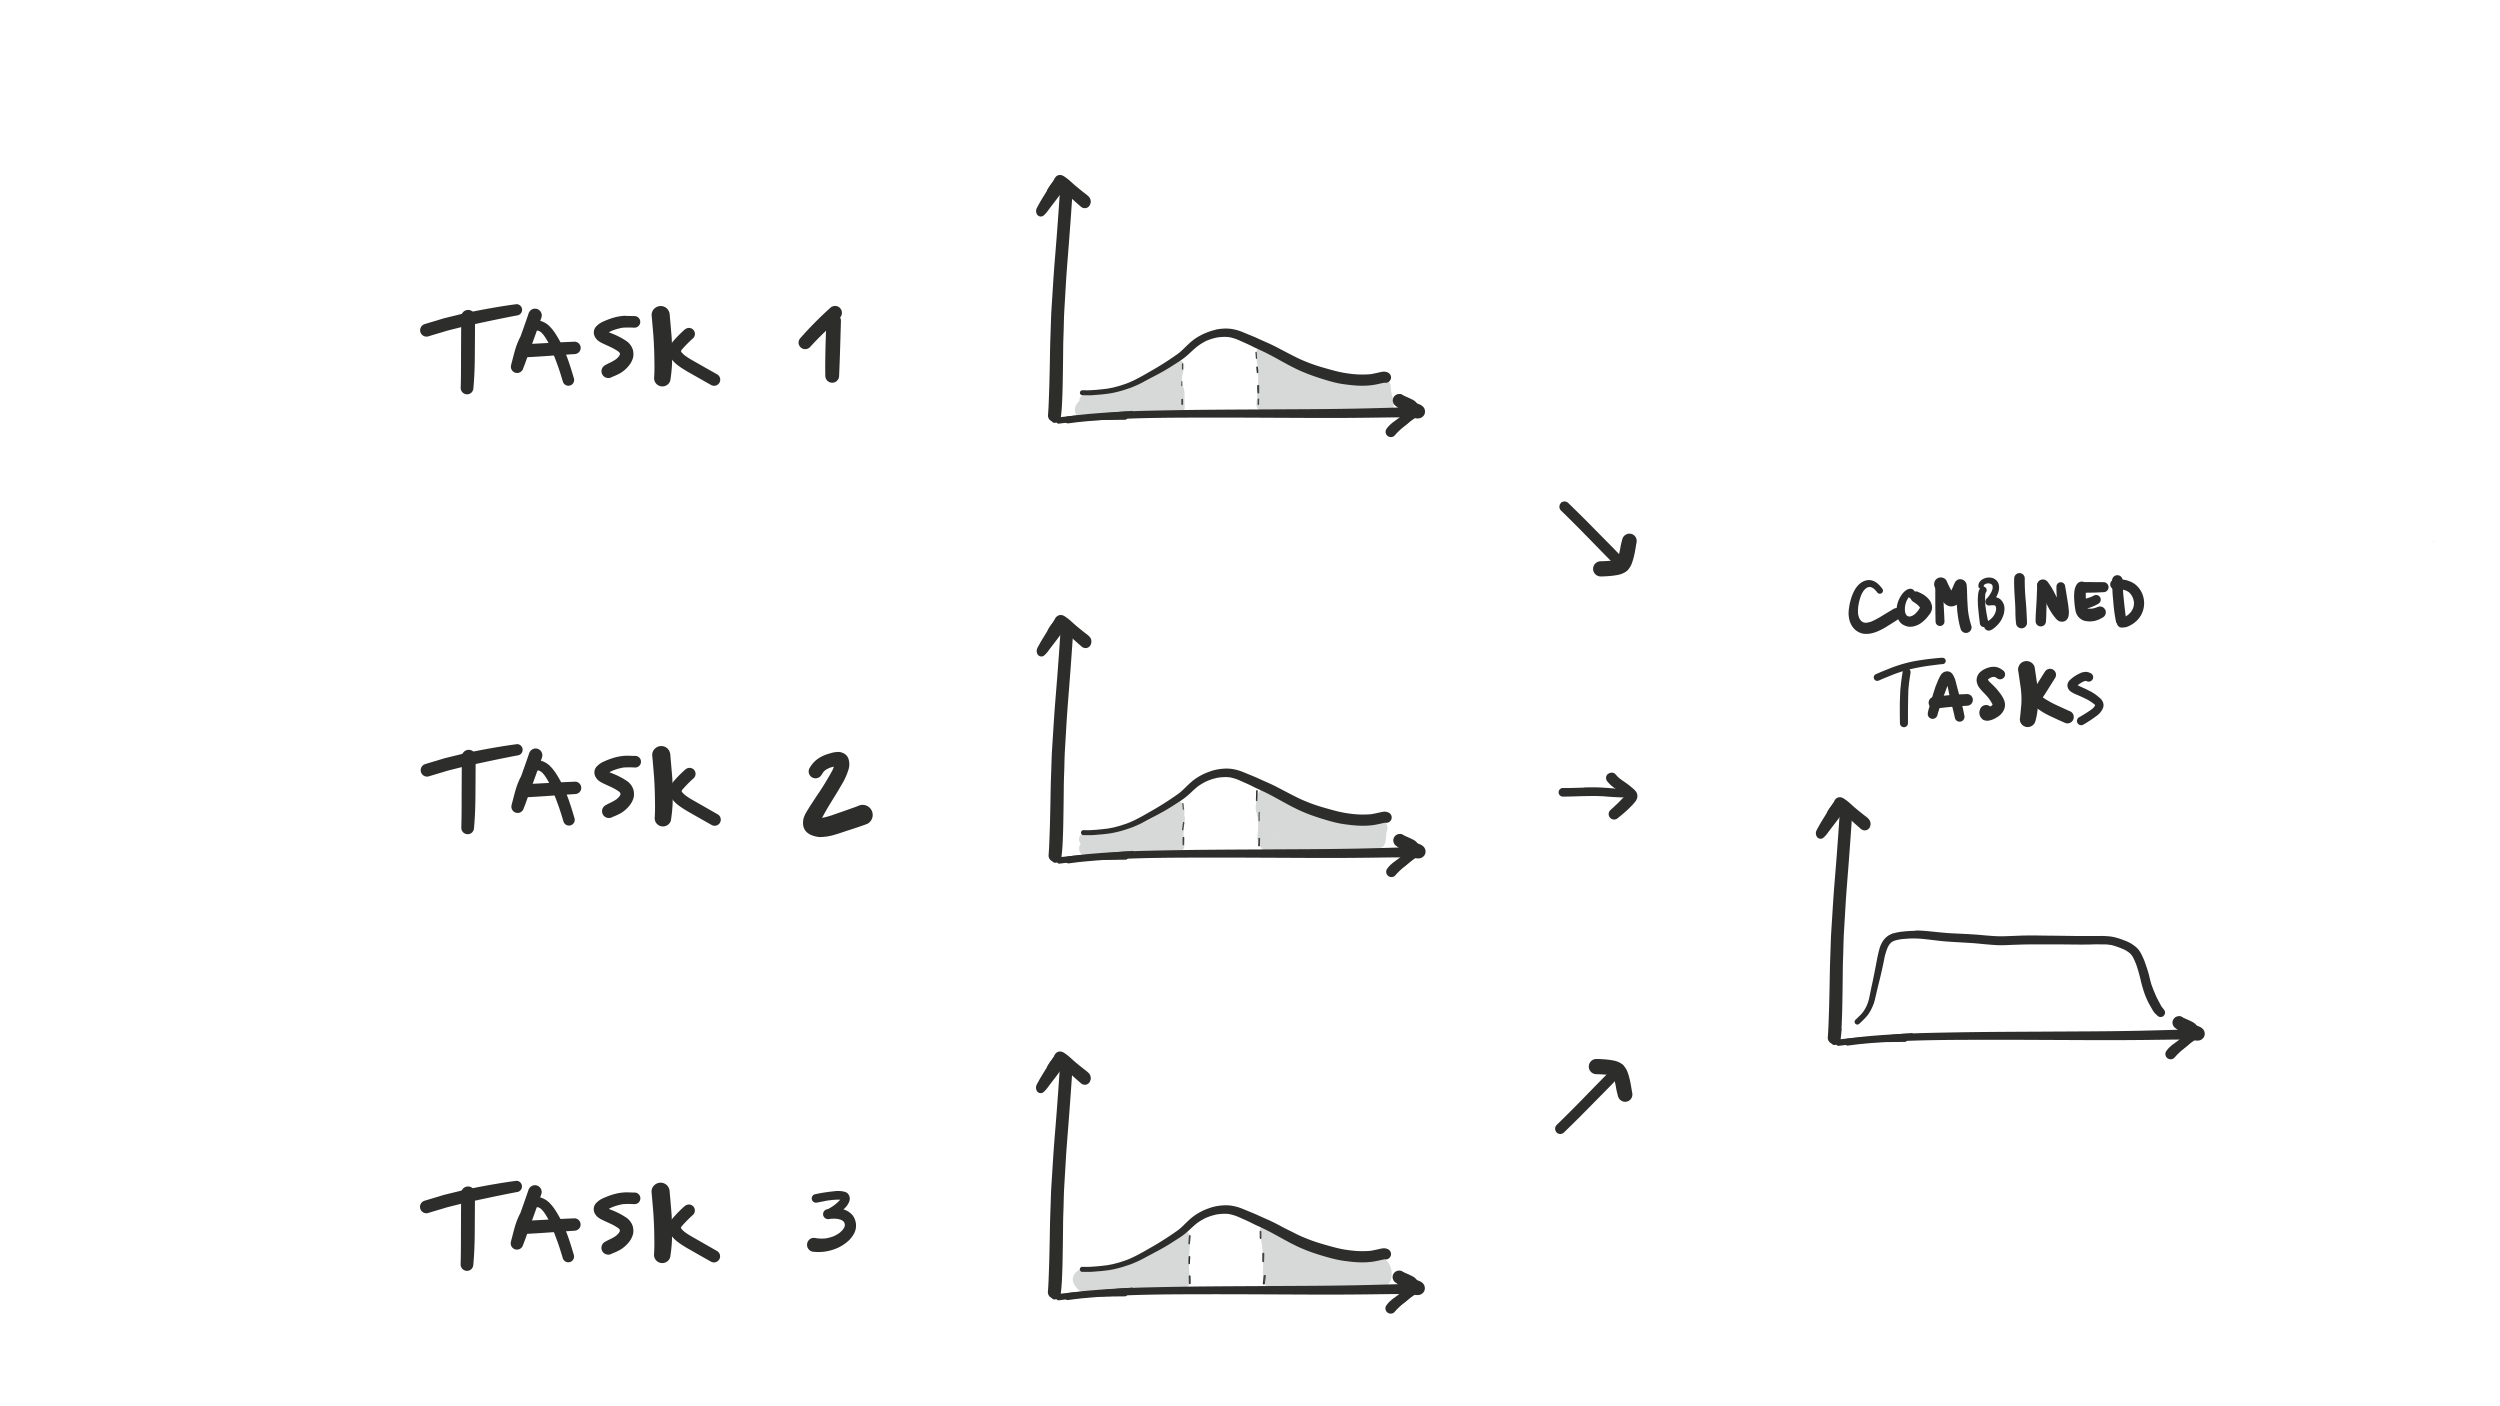<svg id="Layer_1" data-name="Layer 1" xmlns="http://www.w3.org/2000/svg" xmlns:xlink="http://www.w3.org/1999/xlink" viewBox="0 0 1152 648"><defs><style>.cls-1{fill:none;}.cls-2{clip-path:url(#clip-path);}.cls-3{fill:#2d2d2c;}.cls-4{opacity:0.62;}.cls-5{fill:#2b2c2b;}.cls-6{opacity:0.31;}.cls-7{clip-path:url(#clip-path-7);}.cls-8{fill:#7f8080;}.cls-9{clip-path:url(#clip-path-8);}.cls-10{clip-path:url(#clip-path-9);}.cls-11{clip-path:url(#clip-path-10);}.cls-12{clip-path:url(#clip-path-11);}.cls-13{clip-path:url(#clip-path-12);}</style><clipPath id="clip-path"><rect class="cls-1" x="64.69" y="-362.76" width="1473.25" height="1473.25"/></clipPath><clipPath id="clip-path-7"><rect class="cls-1" x="494.34" y="567.08" width="54.33" height="28.71"/></clipPath><clipPath id="clip-path-8"><rect class="cls-1" x="580.41" y="563.99" width="60.9" height="31.56"/></clipPath><clipPath id="clip-path-9"><rect class="cls-1" x="497.22" y="368.87" width="48.82" height="26.29"/></clipPath><clipPath id="clip-path-10"><rect class="cls-1" x="578.6" y="361.88" width="60.73" height="30.66"/></clipPath><clipPath id="clip-path-11"><rect class="cls-1" x="495.28" y="165.99" width="50.65" height="27.88"/></clipPath><clipPath id="clip-path-12"><rect class="cls-1" x="578.93" y="158.35" width="63.26" height="32.97"/></clipPath></defs><title>batch_operations</title><g class="cls-2"><g class="cls-2"><path class="cls-3" d="M719.27,231.79a2.44,2.44,0,0,0,0,3.42q6.26,6.1,12.36,12.36c3.63,3.72,7.24,7.45,10.9,11.13,1.35,1.36,2.71,2.71,4,4.07a2.34,2.34,0,1,0,3.31-3.31c-1.93-2.13-3.87-4.25-5.88-6.31q-2.72-2.78-5.46-5.54c-3.68-3.72-7.33-7.48-11.07-11.15l-4.79-4.69a2.46,2.46,0,0,0-1.72-.7,2.39,2.39,0,0,0-1.7.7"/><path class="cls-3" d="M747.57,248.43a40.34,40.34,0,0,0-.92,4,36.14,36.14,0,0,1-1.14,4.89c-.1.2-.21.4-.33.59a14.12,14.12,0,0,1-1.82.38c-1.92.19-3.83.29-5.76.34a3.49,3.49,0,0,0,0,7c1.54,0,3.06-.11,4.59-.24.84-.07,1.71-.18,2.54-.33l1.12-.2a10.62,10.62,0,0,0,2.66-1,6.28,6.28,0,0,0,1.74-1.4,9.06,9.06,0,0,0,1.75-3,28.31,28.31,0,0,0,1.19-4.29c.36-1.66.58-3.35.89-5a3.56,3.56,0,0,0-.34-2.6,3.38,3.38,0,0,0-2-1.55,3.29,3.29,0,0,0-.88-.12,3.44,3.44,0,0,0-3.27,2.48M745,258.06l-.32.14.32-.14m.06,0-.28.22.28-.22"/></g><g class="cls-2"><path class="cls-3" d="M717.3,521.82a2.44,2.44,0,0,1,0-3.42q6.26-6.1,12.36-12.36c3.63-3.72,7.24-7.45,10.9-11.13,1.35-1.36,2.71-2.71,4-4.07a2.34,2.34,0,0,1,3.31,3.31c-1.93,2.13-3.87,4.25-5.88,6.31q-2.72,2.78-5.46,5.54c-3.68,3.72-7.33,7.48-11.07,11.15l-4.79,4.69a2.46,2.46,0,0,1-1.72.7,2.39,2.39,0,0,1-1.7-.7"/><path class="cls-3" d="M745.59,505.18a40.35,40.35,0,0,1-.92-4,36.05,36.05,0,0,0-1.14-4.89c-.1-.2-.21-.4-.33-.59a14.12,14.12,0,0,0-1.82-.38c-1.92-.19-3.83-.29-5.76-.34a3.49,3.49,0,0,1,0-7c1.54,0,3.06.11,4.59.24.84.07,1.71.18,2.54.33l1.12.2a10.62,10.62,0,0,1,2.66,1,6.28,6.28,0,0,1,1.74,1.4,9.06,9.06,0,0,1,1.75,3,28.31,28.31,0,0,1,1.19,4.29c.36,1.66.58,3.35.89,5a3.56,3.56,0,0,1-.34,2.6,3.38,3.38,0,0,1-2,1.55,3.29,3.29,0,0,1-.88.12,3.44,3.44,0,0,1-3.27-2.48M743,495.55l-.32-.14.32.14m.06,0-.28-.22.28.22"/></g><g class="cls-2"><path class="cls-3" d="M730,362.93q-3.53.11-7.07.19l-2.4,0a2,2,0,1,0,0,3.95c2.46,0,4.91-.09,7.37-.17,2.21-.06,4.41-.09,6.62-.1.41,0,.81,0,1.22,0l2.13.09c1,0,2,.14,3,.21,2,.14,4,.26,6,.33l2.05.06a1.88,1.88,0,0,0,1.33-3.21,2,2,0,0,0-1.33-.55c-2.23-.16-4.45-.35-6.67-.53s-4.35-.31-6.53-.39q-1.22,0-2.45,0c-1.1,0-2.2,0-3.3.06"/><path class="cls-3" d="M740.8,356.73a2.5,2.5,0,0,0-.73,1.76,2.62,2.62,0,0,0,.73,1.76c.32.38.66.74,1,1.1a13.61,13.61,0,0,0,1.77,1.5c.48.36,1,.7,1.46,1,.69.49,1.37,1,2,1.48l1.23,1,.59.49c-.44.42-.9.81-1.33,1.22L746,369.63c-1.32,1.27-2.66,2.52-4,3.73a2.52,2.52,0,0,0,1.78,4.29,2.71,2.71,0,0,0,1.78-.74c1.44-1.14,2.84-2.32,4.2-3.56.54-.49,1.06-1,1.56-1.52a22.76,22.76,0,0,0,2.54-2.87,5.7,5.7,0,0,0,.51-1.11,7.52,7.52,0,0,0,.14-.92,4,4,0,0,0-.09-.92,4.5,4.5,0,0,0-.33-.85,2.75,2.75,0,0,0-.52-.74,7.13,7.13,0,0,0-.89-.9c-.65-.58-1.32-1.13-2-1.67-1.38-1.09-2.86-2-4.27-3.08a16.23,16.23,0,0,1-2-2,2.2,2.2,0,0,0-1.7-.73,2.62,2.62,0,0,0-1.83.73m8.9,9.17,0,.08,0-.08"/></g><g class="cls-2"><path class="cls-3" d="M848.62,372.43a3.07,3.07,0,0,0-.86,2.07q-.73,11.11-1.59,22.22c-.52,6.64-1.11,13.29-1.53,19.94q-.41,6.52-.82,13c-.18,2.83-.23,5.66-.33,8.49s-.22,5.88-.28,8.82c-.07,3.53-.12,7.06-.2,10.6s-.15,6.88-.28,10.32-.21,6.84-.5,10.25a2.91,2.91,0,0,0,.88,2.13,3,3,0,0,0,4.26,0l.47-.61a3,3,0,0,0,.41-1.52c.12-.91.21-1.83.28-2.75v-.11a4.49,4.49,0,0,1,0-.55c0-.17,0-.34.05-.52s0-.16,0-.25v-.06a1.41,1.41,0,0,1,0-.37c.11-1.79.16-3.58.23-5.36.12-3.5.16-7,.22-10.5s.09-7,.13-10.49c0-2.91.15-5.82.23-8.73s.12-5.76.29-8.64q.39-6.49.77-13c.4-6.67,1-13.34,1.49-20q.85-11.09,1.58-22.2a17.32,17.32,0,0,1-4.46-2.66,2.88,2.88,0,0,0-.53.42"/><path class="cls-3" d="M844.76,370c-.22.3-.39.63-.59.94l-.49.75-.71,1.09c-.55.85-1.11,1.69-1.64,2.55l-1.85,3c-.59,1-1.15,1.92-1.66,2.91a13.85,13.85,0,0,0-.87,1.67,3,3,0,0,0,0,2.11,2.08,2.08,0,0,0,1.41,1.4,2,2,0,0,0,2-.52,12.6,12.6,0,0,0,1.32-1.39c.35-.44.67-.89,1-1.34l1.16-1.53,2-2.61c1.21-1.62,2.44-3.24,3.66-4.86l.15-.19.41.56a25.42,25.42,0,0,0,3.34,3.79c1.33,1.2,2.66,2.4,4,3.55a2.76,2.76,0,0,0,1.85.76,2.61,2.61,0,0,0,1.32-4.87l0,0c-.82-.63-1.64-1.27-2.45-1.92a18.47,18.47,0,0,1-2.4-.48,17.54,17.54,0,0,1-7.74-4.51l-1.78-2.31a7.25,7.25,0,0,0-1.32,1.45m4.47,4.37-.15.2.15-.2m10.92,3.15.23.18-.23-.18"/><path class="cls-3" d="M1011.74,474.06l-.48.07c-2,.22-4.05.26-6.08.32l-7.27.21q-6.4.18-12.81.32c-9.54.19-19.07.27-28.61.31l-26.38.14c-9.07.06-18.15.11-27.22.26-4.74.08-9.49.16-14.23.28-2,.05-4.08.09-6.12.18-2.43.1-4.88.16-7.31.31l-6.51.4c-1.85.12-3.7.28-5.55.42-3.91.3-7.8.78-11.7,1.28a1.76,1.76,0,0,0-1.15.47,1.62,1.62,0,0,0,0,2.3,1.56,1.56,0,0,0,1.15.48c2.44-.31,4.89-.66,7.34-.87,2.26-.2,4.52-.4,6.79-.57q6.78-.5,13.57-.75c8.9-.33,17.82-.43,26.72-.46q13.8-.05,27.6,0l28.85.13q13.14.07,26.27-.08l12.74-.16c1.91,0,3.82,0,5.72,0h3.7a18.46,18.46,0,0,1,.43-2.07l1.29-3.06-.76.11"/><path class="cls-3" d="M1003.4,468.8a2.11,2.11,0,0,0-.76,2.88,2.33,2.33,0,0,0,1.26,1l.38.16-.36-.15c.79.33,1.59.67,2.36,1a17.35,17.35,0,0,1,2.16,1.08l-.05.18a6.41,6.41,0,0,1-.43.7,19.28,19.28,0,0,1-2.89,2.75l-1.43,1.12c-.56.43-1.15.84-1.72,1.27s-1,.69-1.39,1.06-.75.65-1.09,1a18,18,0,0,0-1.3,1.61,2.43,2.43,0,0,0,2.1,3.66,2.33,2.33,0,0,0,1.72-.71,31.91,31.91,0,0,1,4.31-4.14,37.33,37.33,0,0,0,4.44-4.11l.06-.08a18.57,18.57,0,0,1,.44-2.1l1.43-3.39a4.08,4.08,0,0,0-1.63-2.23,8.7,8.7,0,0,0-1.29-.72c-1.53-.77-3.14-1.41-4.71-2.08a1.36,1.36,0,0,0-.51-.09,2.34,2.34,0,0,0-1.11.3m5,5.75.1.13h0l-.1-.13m.1.22h0v0h0s0,0,0,0m0,.06h0a2.37,2.37,0,0,1,0,.27c0-.08,0-.17,0-.26m.14.05a1.79,1.79,0,0,1,.12.28l-.12-.28"/><path class="cls-3" d="M1003.92,472.66l-.14-.06.14.06"/><path class="cls-3" d="M844.8,371.54a1.83,1.83,0,1,0,1.83-1.83,1.85,1.85,0,0,0-1.83,1.83"/><path class="cls-3" d="M846,368.07a3.1,3.1,0,0,0-.77,1.07c-.1.22-.19.44-.28.66s-.3.51-.47.74l-.56.72,0,0c-.34.43-.7.86-1,1.33s-.55.89-.81,1.34a1.88,1.88,0,0,0,3.25,1.9c.25-.42.49-.83.76-1.24a7,7,0,0,1,.71-.66H847a2.7,2.7,0,0,0,1.3-.37l.13-.07,1,1a39.16,39.16,0,0,0,3.57,3l-.16-.12c1.29,1,2.56,2,3.85,3,.37.31.73.63,1.13.91a3,3,0,0,0,2.4.39,2.29,2.29,0,0,0,1.67-2.19c.08-1.65-1.36-2.68-2.55-3.58-1.38-1.07-2.73-2.17-4.08-3.28-.76-.62-1.48-1.28-2.2-1.94l-1-.89a21.31,21.31,0,0,0-1.72-1.33c-.31-.23-.62-.44-.94-.63a3.66,3.66,0,0,0-1.53-.47h-.23a2.76,2.76,0,0,0-1.7.74m-2.22,3.37-.14.19.14-.19"/><path class="cls-3" d="M1003.29,468.35a3,3,0,0,0-2.1,3.69l.3.72a3.06,3.06,0,0,0,1.08,1.08c.78.59,1.57,1.18,2.38,1.75s1.73,1.13,2.59,1.71c1.57,1.06,3.24,2.37,5.24,2.21a3.28,3.28,0,0,0,2.74-1.57,3.22,3.22,0,0,0-.49-3.84,5.14,5.14,0,0,0-2-1.2c-1.13-.5-2.24-1-3.35-1.58a26.06,26.06,0,0,1-4.12-2.66,2.45,2.45,0,0,0-1.46-.41,3.28,3.28,0,0,0-.86.11"/><path class="cls-3" d="M1011.4,475l-2.76,1.69c-.9.56-1.74,1.23-2.6,1.86l-2.67,1.94c-1,.73-2,1.5-2.94,2.26a1.81,1.81,0,0,0-.28,2.19,1.83,1.83,0,0,0,2.47.65,32.23,32.23,0,0,0,2.67-1.82c.89-.65,1.79-1.29,2.67-2s1.67-1.28,2.54-1.89,1.85-1.17,2.78-1.75a1.86,1.86,0,0,0,.66-2.52,1.89,1.89,0,0,0-1.62-.92,1.72,1.72,0,0,0-.91.25"/><path class="cls-3" d="M869.31,477.68c-2.6,0-5.2.1-7.8.16-1.35,0-2.71.12-4.06.18-.57,0-1.15.09-1.72.13s-1.29.08-1.92.15l-3.79.38q-2.08.21-4.15.47l-1,.14a1.09,1.09,0,0,0-.68.53,1.15,1.15,0,0,0,.41,1.57,1.26,1.26,0,0,0,.89.12l.43-.06,2-.25c.7-.09,1.4-.14,2.1-.21l3.79-.34c.64-.06,1.28-.08,1.92-.12s1.15-.09,1.72-.11c1.35,0,2.71-.12,4.06-.13,5.43-.07,10.86-.12,16.29-.18a1.23,1.23,0,0,0,0-2.45h-1.67q-3.42,0-6.83,0"/><path class="cls-3" d="M880.56,476.15c-1.73.08-3.45.21-5.18.35-1.57.12-3.14.26-4.7.46l.14,0-.12,0h-.07l-.23,0h.08l-.25,0h0l-.32,0-.13,0h-.06l-.55.07.22,0-.47.06.15,0-.19,0h0c-1.8.24-3.6.53-5.39.78l-3,.37h-.08c-1.18.13-2.36.24-3.55.31s-2.22.11-3.32.26c-.54.07-1.07.14-1.61.23l-1.75.32-3.31.63a1,1,0,0,0-.44.25,1.06,1.06,0,0,0-.29.7.15.15,0,0,0,0,0,1,1,0,0,0,1,1c1.43-.17,2.86-.36,4.29-.52l3.13-.33c2.52-.26,5-.51,7.56-.79,2.32-.26,4.63-.58,7-.84,1.33-.15,2.65-.28,4-.4s2.41-.17,3.61-.25l3.88-.28a1.32,1.32,0,0,0,.89-.37,1.26,1.26,0,0,0-.85-2.16h0m-10.95,1h-.14l.14,0m-.86.12h0m-.21,0,.21,0h.06l-.27,0m.27,0h0m.53-.07h0m.32,0h0m0,0h0m.06,0h0m.45-.06h0l.16,0-.21,0m.22,0h0m.1,0,.2,0h0l-.23,0m.32,0h0"/><path class="cls-3" d="M877.64,308.12a1.76,1.76,0,0,0-.84,1.09c-.34,2.18-.7,4.37-.91,6.58-.09.94-.22,1.9-.26,2.85l-.13,3.44c-.07,1.75-.07,3.49-.07,5.24q0,3,.07,6.06a1.85,1.85,0,0,0,3.69,0c0-3.22,0-6.44.06-9.66,0-1.57.05-3.14.1-4.71,0-1.39.2-2.77.32-4.16.21-1.56.43-3.11.67-4.67a2,2,0,0,0-.19-1.41,1.84,1.84,0,0,0-1.09-.84,1.79,1.79,0,0,0-.48-.07,1.85,1.85,0,0,0-.93.25"/><path class="cls-3" d="M895.12,303.07c-1.79.1-3.57.3-5.35.49s-3.49.44-5.23.71c-1.09.17-2.18.34-3.26.57a65.06,65.06,0,0,0-7,1.89c-1.13.37-2.23.77-3.32,1.21l-3.3,1.33c-1.16.47-2.3,1-3.44,1.47a1.54,1.54,0,0,0-.73,1,1.61,1.61,0,0,0,.16,1.23,1.63,1.63,0,0,0,1,.73,1.72,1.72,0,0,0,1.23-.16l1.68-.75,4.17-1.69a63.82,63.82,0,0,1,7.91-2.58,94.83,94.83,0,0,1,10.47-1.91l-.3,0,.36,0h0c1.66-.22,3.32-.45,5-.59a1.53,1.53,0,0,0,1-.42,1.46,1.46,0,0,0-1-2.49h-.07m-5,3.51h0"/><path class="cls-3" d="M897.1,309.36a3.45,3.45,0,0,0-1.31.34,3.63,3.63,0,0,0-1.55,1.48,19,19,0,0,0-1.53,3.21l-.82,2c-.17.42-.29.87-.43,1.31-.35,1.08-.7,2.15-1,3.24l-.64,2.48c-.2.56-.37,1.14-.56,1.7-.11.33-.22.65-.32,1s-.22.7-.32,1.06a9.6,9.6,0,0,0-.24,1.21,2.43,2.43,0,0,0,.23,1.74,2.26,2.26,0,0,0,4.13-.54q.11-.4.21-.79c.4-1.42.89-2.82,1.36-4.23.37-1.13.75-2.26,1.17-3.37l1.32-3.57c.2-.54.41-1.07.63-1.61l.15.77.48,2.4c.24,1.16.5,2.33.78,3.49.67,2.74,1.44,5.47,2,8.23a2.24,2.24,0,0,0,4.1.53,2.38,2.38,0,0,0,.23-1.73,65.25,65.25,0,0,0-1.64-6.94q-1-3.54-1.93-7.11c-.22-.87-.43-1.75-.7-2.61a11.7,11.7,0,0,0-.87-1.9,3.31,3.31,0,0,0-1.9-1.68,4.28,4.28,0,0,0-1-.12h-.13"/><path class="cls-3" d="M906.39,319.82c-2.26.1-4.54.19-6.8.39-2.72.24-5.42.54-8.13.86l-.73.1a2.74,2.74,0,0,0-1.21,4.58,2.62,2.62,0,0,0,1.94.8c2.66-.31,5.32-.61,8-.86,2.3-.21,4.62-.35,6.93-.48a2.79,2.79,0,0,0,1.91-.79,2.7,2.7,0,0,0-1.81-4.61h-.1"/><path class="cls-3" d="M916.81,307.49a6.85,6.85,0,0,0-1.24.38,12.36,12.36,0,0,0-1.64.75,8.81,8.81,0,0,0-1.12.8,4.74,4.74,0,0,0-1.17,1.26,5.07,5.07,0,0,0-.81,3.06,6.38,6.38,0,0,0,1.32,3.26,24.67,24.67,0,0,0,2.17,2.44c.7.71,1.36,1.45,2,2.22a22,22,0,0,1,1.72,2.69c0,.13.08.25.11.38l0,.09-.33.31c-.24.16-.48.3-.73.43a3,3,0,0,0-1.11-.59,3,3,0,0,0-3.63,2.06,4,4,0,0,0-.16,2.31,6.73,6.73,0,0,0,.4,1c.21.29.44.57.66.85a3,3,0,0,0,1.33.78c.37.07.75.13,1.12.17a8,8,0,0,0,2-.4,12.3,12.3,0,0,0,3-1.54,7.27,7.27,0,0,0,2.92-3.65,6.4,6.4,0,0,0,.29-1.92,6.23,6.23,0,0,0-.37-1.85,13.38,13.38,0,0,0-2.06-3.51,27.71,27.71,0,0,0-2.65-3.1c-.81-.82-1.7-1.58-2.47-2.44-.12-.18-.22-.36-.32-.55l.4-.39a8,8,0,0,1,1-.6,8.92,8.92,0,0,1,.9-.26,6.35,6.35,0,0,1,.75,0l.15,0a12.34,12.34,0,0,1,1.26.79,2.29,2.29,0,0,0,3.36-2.58,2.41,2.41,0,0,0-1.05-1.37c-.35-.24-.7-.48-1.07-.7a6.5,6.5,0,0,0-1.64-.66,6.88,6.88,0,0,0-1.4-.16h-.19a10.6,10.6,0,0,0-1.65.21m2.56,4.55.2.09-.2-.09m-3.54.59,0,.28a2.63,2.63,0,0,1,0-.28m.18.75,0,.08,0-.08m-.18,0,0,.09,0-.09m2.27,10.84a2.8,2.8,0,0,1,0,.28l0-.28"/><path class="cls-3" d="M932.78,304.75a3.92,3.92,0,0,0-2.32,1.79l-.39.93a3.94,3.94,0,0,0,0,2.07q.57,3.91,1.13,7.81a40.62,40.62,0,0,1,.28,6c0,1-.13,1.93-.21,2.89-.11,1.36-.24,2.72-.4,4.07v.09l-.13,1a3.64,3.64,0,0,0,2.67,3.51,3.68,3.68,0,0,0,4.48-2.54,30.58,30.58,0,0,0,.89-4.29,48.48,48.48,0,0,0,.53-6.61,52,52,0,0,0-.79-7.53q-.47-3.23-.94-6.46a3.71,3.71,0,0,0-1.79-2.32,3.9,3.9,0,0,0-3-.39"/><path class="cls-3" d="M942.28,309.53q-1.9,3-3.82,6.08l-1.58,2.49a11.23,11.23,0,0,0-.76,1.31,4.86,4.86,0,0,0-.39,1c-.07.37-.12.74-.16,1.11a4.37,4.37,0,0,0,.55,2.16,9.06,9.06,0,0,0,1.67,2,35.18,35.18,0,0,0,7.81,4.69c1.84.91,3.72,1.74,5.6,2.57l.7.29a2.92,2.92,0,0,0,3.59-3.59,2.81,2.81,0,0,0-1.34-1.75c-1.83-.81-3.66-1.63-5.47-2.49a48.41,48.41,0,0,1-7.14-3.88l-.19-.17c.41-.71.9-1.4,1.33-2.08l1.36-2.16,3-4.79a2.77,2.77,0,0,0-1-3.77,2.68,2.68,0,0,0-1.36-.37,2.87,2.87,0,0,0-2.41,1.36M941.07,322l0,.29c0-.1,0-.19,0-.29"/><path class="cls-3" d="M848.51,475.19l0,.09a4.29,4.29,0,0,1,0-.51c0-.17,0-.34.05-.52s0-.16,0-.24a.48.48,0,0,1,0-.06,1.48,1.48,0,0,1,.06-.39,2.24,2.24,0,0,0-.17,1.64"/><path class="cls-5" d="M859.34,267.64a6.75,6.75,0,0,0-1.93,1,10.68,10.68,0,0,0-2.79,3.27,19.87,19.87,0,0,0-1.58,3.75,25,25,0,0,0-1,4.46c-.1.69-.18,1.39-.21,2.09a12.31,12.31,0,0,0,.18,2.46,10,10,0,0,0,1.63,4.15,7.7,7.7,0,0,0,3.24,2.65,7.45,7.45,0,0,0,1.25.44,9.75,9.75,0,0,0,1.38.18,10.53,10.53,0,0,0,2.51-.18,16,16,0,0,0,4.08-1.39,28.15,28.15,0,0,0,3.5-1.92c1.89-1.18,3.79-2.35,5.63-3.6a2.69,2.69,0,0,0,1.18-1.54,2.58,2.58,0,0,0-3.78-2.91l-3.7,2.21-2,1.23a40.62,40.62,0,0,1-4.42,2.35,11.79,11.79,0,0,1-2.17.59,8.47,8.47,0,0,1-1.13,0,6.39,6.39,0,0,1-.63-.18,7.53,7.53,0,0,1-.71-.42,6.82,6.82,0,0,1-.52-.51,8.93,8.93,0,0,1-.68-1.17,11.22,11.22,0,0,1-.48-1.89,17.7,17.7,0,0,1,.12-3.46,23.45,23.45,0,0,1,1.34-5.1,13.08,13.08,0,0,1,1.17-2.07,8.42,8.42,0,0,1,.91-.94,6.84,6.84,0,0,1,.8-.49,5.72,5.72,0,0,1,.82-.22h.35a5.78,5.78,0,0,1,.85.23,7.56,7.56,0,0,1,.85.51,11.93,11.93,0,0,1,1.58,1.69,1.56,1.56,0,0,0,.85.64,1.46,1.46,0,0,0,1.79-1,1.39,1.39,0,0,0-.15-1.12,14.21,14.21,0,0,0-2.37-2.61,7.07,7.07,0,0,0-1.79-1.09,5.87,5.87,0,0,0-2.16-.44h0a6,6,0,0,0-1.74.31"/><path class="cls-5" d="M878.58,271.85a6.93,6.93,0,0,0-1.83,1.61,12.64,12.64,0,0,0-2.27,4.29,11.91,11.91,0,0,0-.5,2.44,11.71,11.71,0,0,0-.05,2.51,7.35,7.35,0,0,0,1.89,4.32,5.55,5.55,0,0,0,1.86,1.22,8.2,8.2,0,0,0,1.19.42,5.69,5.69,0,0,0,1.61.15,8.16,8.16,0,0,0,2.36-.49,8.85,8.85,0,0,0,2.39-1.23,19.83,19.83,0,0,0,1.82-1.54,14.23,14.23,0,0,0,1.57-1.83c.33-.41.65-.82.95-1.25a5.65,5.65,0,0,0,.43-.95,4.47,4.47,0,0,0,.31-1.4,6.09,6.09,0,0,0-1.69-4.17,10.43,10.43,0,0,0-3-2.35c-.68-.37-1.38-.66-2.09-1a2.53,2.53,0,0,0-1.24,0l-.05-.11a2,2,0,0,0-.66-.78,2.34,2.34,0,0,0-1.14-.41h-.23a3.45,3.45,0,0,0-1.63.53m1.06,3.3a1.57,1.57,0,0,0,.84.74,2.68,2.68,0,0,0,1.11,1.4c.53.33,1.05.69,1.56,1.06a11.23,11.23,0,0,1,1.32,1.26c.09.14.18.28.26.42a14.34,14.34,0,0,1-1,1.53,14.72,14.72,0,0,1-1.61,1.65,8.4,8.4,0,0,1-1.13.64,7.71,7.71,0,0,1-.89.26h-.39a5.91,5.91,0,0,1-.61-.17l-.39-.22-.22-.23a7.22,7.22,0,0,1-.41-.72,6.48,6.48,0,0,1-.26-1,12.22,12.22,0,0,1,0-2.18,13.32,13.32,0,0,1,.67-2.53,11,11,0,0,1,1-1.73l.17-.2m3.74,3.38.14.1-.14-.1m1.53.88c0,.06,0,.12,0,.18l0-.18m-.2.44.06.13h0l-.06-.13m4.22,3.46-.22.28.22-.28"/><path class="cls-5" d="M891.78,270.76c0,5.22,0,10.44.13,15.65a2,2,0,0,0,4.1,0c-.07-2.58-.24-5.15-.36-7.72s-.11-5.29-.13-7.93a1.87,1.87,0,0,0-3.74,0"/><path class="cls-5" d="M892.77,266.5a3.12,3.12,0,0,0-1.42,1.85c0,.27-.07.55-.11.82a3.11,3.11,0,0,0,.42,1.56c.56,1.26,1.14,2.51,1.77,3.74a15.49,15.49,0,0,0,2.33,3.29,6.5,6.5,0,0,0,1.54,1.22,4,4,0,0,0,2.73.35,4.2,4.2,0,0,0,1.68-.74c.05.86.11,1.72.17,2.58,0,.55.12,1.1.19,1.65.1.83.2,1.65.35,2.47a35.18,35.18,0,0,0,1,4.35,2.57,2.57,0,1,0,4.95-1.36,34.71,34.71,0,0,1-1-3.8c-.21-1-.37-2.08-.52-3.13-.16-2.07-.28-4.12-.37-6.2,0-.5,0-1-.05-1.51,0-.69,0-1.38-.07-2.06a16.3,16.3,0,0,0-.16-2.22,3,3,0,0,0-2.79-2.46,2.62,2.62,0,0,0-2,.75,4.65,4.65,0,0,0-.56.68l-.27.62c-.47,1-.9,2.13-1.4,3.16a43.32,43.32,0,0,1-2.2-4.5,3,3,0,0,0-1.85-1.42,3.06,3.06,0,0,0-.82-.11,3.13,3.13,0,0,0-1.57.42"/><path class="cls-5" d="M912.42,271.14a6,6,0,0,0-.65,1.37,8.94,8.94,0,0,0-.27,1.59,24.66,24.66,0,0,0-.1,3.54c0,1.45.19,2.91.32,4.35q.27,2.77.65,5.54a1.89,1.89,0,0,0,.91,1.18,2,2,0,0,0,2.89-2.23c-.26-1.13-.49-2.27-.7-3.41-.18-1-.32-2-.47-3a28.5,28.5,0,0,1-.2-6.08,7.1,7.1,0,0,1,.16-.74c.09-.16.18-.32.28-.48a1.65,1.65,0,0,0-.59-2.25,1.59,1.59,0,0,0-.81-.22,1.7,1.7,0,0,0-1.44.81"/><path class="cls-5" d="M915.05,266.34a5.2,5.2,0,0,0-2.46,1.36,3.28,3.28,0,0,0-.95,2.37,1.24,1.24,0,0,0,2.49,0,1.66,1.66,0,0,1,0-.19l0-.13.1-.16.21-.21a4.75,4.75,0,0,1,.6-.34,3.21,3.21,0,0,1,1.58-.2,4.9,4.9,0,0,1,.68.17l.34.2.32.31.14.23c0,.14.08.28.1.43a6.41,6.41,0,0,1,0,.94,9.13,9.13,0,0,1-.45,1.41,14.18,14.18,0,0,1-1.57,2.53,4.37,4.37,0,0,1-.69.7l-.39.5a1.32,1.32,0,0,0-.2.54,1.87,1.87,0,0,0,.18,1.36,1.72,1.72,0,0,0,1.52.87,13.67,13.67,0,0,1,2.3-.13l.19.05.33.18,0,0c.08.13.16.26.23.4a4.81,4.81,0,0,1,.14.51,7.67,7.67,0,0,1,0,1,9.1,9.1,0,0,1-.44,1.52,10.48,10.48,0,0,1-.93,1.58,11.36,11.36,0,0,1-1.53,1.5,9.07,9.07,0,0,1-1.54.93,2.09,2.09,0,0,0-1,1.29,2.16,2.16,0,0,0,1.51,2.66,2.26,2.26,0,0,0,1.67-.22,10.06,10.06,0,0,0,2.07-1.49,14,14,0,0,0,2-2.22,10.58,10.58,0,0,0,1.34-2.51c.15-.38.27-.76.39-1.15a9.75,9.75,0,0,0,.28-1.71,5.78,5.78,0,0,0-1.77-5,4.73,4.73,0,0,0-1.31-.76,4.14,4.14,0,0,0-.74-.23,14.57,14.57,0,0,0,.93-2,7,7,0,0,0,.44-3,5.35,5.35,0,0,0-.3-1.4,4.21,4.21,0,0,0-.76-1.24,4.61,4.61,0,0,0-.86-.72,4.15,4.15,0,0,0-1.27-.57,5.73,5.73,0,0,0-1.48-.17h-.1a6.53,6.53,0,0,0-1.34.18m-.67,3.09,0,0h0l0,0m0,0,0,0,0,0h0m-.21.22v.09h0v-.1m0,.11v0Zm0,.12v0m2,5.22-.15.2.15-.2"/><path class="cls-5" d="M928.14,266.51c-.12,3.6.15,7.19.38,10.77.1,1.46.15,2.93.18,4.39a49.84,49.84,0,0,0,.26,5.28l.09.67a2.54,2.54,0,0,0,5-.67c-.13-3.23-.27-6.45-.54-9.67a94.11,94.11,0,0,1-.5-10.77,2.43,2.43,0,0,0-4.86,0"/><path class="cls-5" d="M938.76,269.53c-.12,2.89-.22,5.78-.38,8.67-.15,2.69-.4,5.37-.37,8.07a2.39,2.39,0,0,0,4.07,1.69,2.5,2.5,0,0,0,.7-1.69c.2-2.68.19-5.38.28-8.07.1-2.89.18-5.78.3-8.67a2.29,2.29,0,0,0-4.58,0"/><path class="cls-5" d="M940.07,267.4a2.77,2.77,0,0,0-1.27,1.65,2.67,2.67,0,0,0,.28,2.13,33,33,0,0,1,2,3.17c.39.7.73,1.41,1.09,2.13.5,1,1,2,1.55,3.07a27.78,27.78,0,0,0,1.38,2.42,22.1,22.1,0,0,0,2.69,3.54,8.28,8.28,0,0,0,.8.59,2.66,2.66,0,0,0,1.34.36,2.82,2.82,0,0,0,2.31-.8l.54-.69a3.66,3.66,0,0,0,.4-1.14,8.76,8.76,0,0,0,.15-2.16,58,58,0,0,0-.79-5.91c-.32-2-.61-4-1-6a2,2,0,0,0-1.92-1.47,2,2,0,0,0-2,2,44.48,44.48,0,0,0,.18,4.95v.11l-.75-1.47c-.33-.64-.65-1.28-1-1.92a32.4,32.4,0,0,0-2.29-3.57,3,3,0,0,0-1.65-1.27,2.76,2.76,0,0,0-.73-.1,2.79,2.79,0,0,0-1.4.38"/><path class="cls-5" d="M957,269.24a7.55,7.55,0,0,0-1.1,3.07,21.09,21.09,0,0,0-.07,4.4,34.88,34.88,0,0,0,.56,4.68,6.8,6.8,0,0,0,.61,1.8,6.54,6.54,0,0,0,1.18,1.53l.92.71a4.67,4.67,0,0,0,1,.5,8.5,8.5,0,0,0,2.3.4,10.43,10.43,0,0,0,3.64-.44,13.91,13.91,0,0,0,3-1.42,2.68,2.68,0,0,0,0-4.62,2.59,2.59,0,0,0-2.06-.27,18,18,0,0,1-2.68.84,12.94,12.94,0,0,1-2.21,0l-.08,0,0,0,0,0a21.74,21.74,0,0,1-.74-3.71,20.09,20.09,0,0,1-.12-3.65c0-.2.09-.4.15-.59l.29-.48a2.67,2.67,0,0,0-1-3.63,2.57,2.57,0,0,0-1.31-.36,2.77,2.77,0,0,0-2.32,1.31m4.81,10.69.1.24c0-.08-.07-.16-.1-.24m-.1.21.09.07-.09-.07"/><path class="cls-5" d="M964.85,274.46c-.43.22-.87.42-1.32.62a36.08,36.08,0,0,1-4.84,1.39,2.27,2.27,0,1,0,1.21,4.38c1-.24,2-.51,3-.83a19.13,19.13,0,0,0,4.07-1.86,2.14,2.14,0,0,0-.51-3.91,2,2,0,0,0-.54-.08,2.47,2.47,0,0,0-1.11.29"/><path class="cls-5" d="M957.46,270.66a2.5,2.5,0,0,0,2.47,2.47c3.14,0,6.26-.08,9.39-.25a2.3,2.3,0,0,0,0-4.61c-3.13-.07-6.26,0-9.39-.08h0a2.5,2.5,0,0,0-2.45,2.48"/><path class="cls-5" d="M973.24,267.48c0,1.91.13,3.81.22,5.71.06,1.27.21,2.54.33,3.8a72.32,72.32,0,0,0,1.26,9.47,2.42,2.42,0,0,0,4.42.58,2.64,2.64,0,0,0,.24-1.86c-.1-.67-.19-1.33-.28-2-.28-2.24-.54-4.47-.76-6.71-.12-1.2-.27-2.41-.33-3.61-.09-1.79-.18-3.58-.22-5.37a2.44,2.44,0,0,0-4.88,0"/><path class="cls-5" d="M974.73,266.94a2.47,2.47,0,0,0-1.65.69,2.34,2.34,0,0,0,0,3.31,2.26,2.26,0,0,0,1.65.69,16.73,16.73,0,0,1,3,0,11.64,11.64,0,0,1,1.92.5,10,10,0,0,1,1.38.79,9.39,9.39,0,0,1,.92,1,10.78,10.78,0,0,1,.8,1.37,11.44,11.44,0,0,1,.51,1.81,6.08,6.08,0,0,1-.47,3.44,10.63,10.63,0,0,1-.83,1.42,10.32,10.32,0,0,1-1.36,1.36,13.4,13.4,0,0,1-2,1.23,5.29,5.29,0,0,1-.64.16l-.24,0a2.37,2.37,0,0,0-1.58.65,2.24,2.24,0,0,0,1.58,3.83,13.38,13.38,0,0,0,1.9-.19,4.5,4.5,0,0,0,.67-.22,12.77,12.77,0,0,0,1.23-.55,12.17,12.17,0,0,0,1.63-1,11.8,11.8,0,0,0,1.86-1.62,11.22,11.22,0,0,0,2.93-8.92,11.28,11.28,0,0,0-1.38-4.31,11.76,11.76,0,0,0-1.28-1.79,9.41,9.41,0,0,0-1.89-1.67,8.55,8.55,0,0,0-1.63-.88,11.85,11.85,0,0,0-2.35-.77,13.32,13.32,0,0,0-2.8-.28c-.62,0-1.23,0-1.85.09"/><path class="cls-5" d="M958.77,310.12a16.33,16.33,0,0,0-4.32,2.67,8,8,0,0,0-.73.65,6,6,0,0,0-.66.89,2.87,2.87,0,0,0-.38,1.32,2.71,2.71,0,0,0,.07.85,2.17,2.17,0,0,0,.27.81A4.24,4.24,0,0,0,954.7,319a11.27,11.27,0,0,0,2,1l.28.12-.2-.09.47.2h0L959,321l1.87.89a21.11,21.11,0,0,1,3.63,2.19l0,0,.51.39a3.78,3.78,0,0,1,.31.29l.09.17v0l0,.14a8.2,8.2,0,0,1-.47.75,9.2,9.2,0,0,1-1.25,1.14l-.23.17a63.37,63.37,0,0,1-5.45,3.41,1.95,1.95,0,1,0,2,3.36,57.54,57.54,0,0,0,6.06-4l-.38.3c.48-.37,1-.74,1.42-1.14a8.44,8.44,0,0,0,1.34-1.62,6,6,0,0,0,.74-1.6,3.51,3.51,0,0,0,.11-1.08,3.82,3.82,0,0,0-.23-1.1A4.32,4.32,0,0,0,968,322a15.82,15.82,0,0,0-1.46-1.25,18.64,18.64,0,0,0-3.31-2.19c-.82-.41-1.63-.85-2.47-1.23l-1.69-.76c-.57-.26-1.14-.51-1.68-.8l.46-.38a14.77,14.77,0,0,1,2.28-1.37,7.83,7.83,0,0,1,1-.28h0l.35.12a2.16,2.16,0,0,0,1.53.18,2.07,2.07,0,0,0,1.45-2.55,2,2,0,0,0-1-1.24,5.46,5.46,0,0,0-2.1-.65h-.09a7.08,7.08,0,0,0-2.59.52m2.18,3.63-.21,0,.21,0m-4.27,1.42.08.2h0a1.16,1.16,0,0,1-.07-.19m8.59,9.46,0,.08,0-.08m-1.33,2.07-.29.22.29-.22m-.65.5-.26.2.26-.2m-6-6.93h0l-.14-.06.14.06m-.14-.06-.08,0Zm-.08,0,0,0,0,0"/><path class="cls-5" d="M1121.28,249.45c0,.1,0,.2,0,.3l.14-.34-.14,0"/><path class="cls-5" d="M840.08,435.24a.31.31,0,0,0,0-.08s0,.05,0,.08"/><path class="cls-5" d="M871.76,430.4a4.08,4.08,0,0,1-1.09.45c.56,0,1.13,0,1.69,0,.87,0,1.75.08,2.62.13l1.94.14c.56,0,1.12.1,1.67.16l.71.09.55.07.91.14a.31.31,0,0,0,.34-.29.31.31,0,0,0-.29-.34c-.33-.05-.65-.11-1-.15l-.8-.1-1-.11-1-.09-1.5-.11-1.89-.12c-.53,0-1.06,0-1.59-.05l-.29.18"/><path class="cls-5" d="M882.61,428.92a58.28,58.28,0,0,0-5.88.36,23.8,23.8,0,0,0-2.53.38c-.57.12-1.13.28-1.68.45l-.62.2-.15.09a4.08,4.08,0,0,1-1.1.46l-.06,0a8.86,8.86,0,0,0-2.88,2.7,12.25,12.25,0,0,0-.95,1.7,10,10,0,0,0-.58,1.51,59.11,59.11,0,0,0-1.34,5.76c-.57,3-1.14,6.06-1.79,9.08v0l0,.1c-.32,1.43-.64,2.87-.93,4.3s-.57,2.81-.87,4.22l-.32,1.17c-.1.38-.25.74-.38,1.11a17.63,17.63,0,0,1-.89,1.95c-.27.49-.56,1-.87,1.43a12.59,12.59,0,0,1-1,1.3c-.89.92-1.8,1.81-2.74,2.68a1.3,1.3,0,0,0-.15,1.8,1.28,1.28,0,0,0,1.8.15c.8-.75,1.6-1.5,2.36-2.29a22.27,22.27,0,0,0,1.69-1.91,17.48,17.48,0,0,0,1.57-2.64,24.63,24.63,0,0,0,1.12-2.57c.16-.41.26-.85.38-1.27s.25-1,.37-1.54c.45-1.85.85-3.7,1.31-5.55s.87-3.49,1.28-5.25c.51-2.22,1-4.46,1.44-6.69l-.06.25a27.68,27.68,0,0,1,1.79-6,10,10,0,0,1,1-1.54,7.5,7.5,0,0,1,1-.86,7.85,7.85,0,0,1,1.12-.52,20.52,20.52,0,0,1,2.75-.61c.63-.1,1.27-.15,1.9-.2l2-.14a48.78,48.78,0,0,1,5.43.09c1.88.16,3.75.39,5.62.61s3.67.45,5.5.6,3.84.27,5.76.38l5.51.32c1.93.12,3.85.29,5.78.48s3.69.35,5.53.47c1,.07,2,.12,3,.12s2,0,2.94-.07c3.76-.14,7.52-.3,11.29-.31s7.55,0,11.33,0,7.42.07,11.13.08c1.91,0,3.81,0,5.72-.07s3.8,0,5.69,0c.48,0,1,0,1.43.08s1,.12,1.56.21a36,36,0,0,1,6.21,2.24,13.79,13.79,0,0,1,2.3,1.54,10.2,10.2,0,0,1,1.12,1.32,26.42,26.42,0,0,1,2.26,5.25c.56,1.77,1.05,3.55,1.49,5.36.22.92.42,1.84.67,2.76s.51,1.75.79,2.62a36.48,36.48,0,0,0,2.22,5.45c.44.84.91,1.65,1.38,2.47.2.35.4.71.61,1.05a8.71,8.71,0,0,0,.8,1.17,5.66,5.66,0,0,0,.53.52c.24.22.48.45.72.69a2.17,2.17,0,0,0,1.4.72,2.06,2.06,0,0,0,2.21-1.88,2.17,2.17,0,0,0-.48-1.5c-.36-.5-.78-1-1.15-1.46-.4-.69-.75-1.4-1.13-2.1s-.85-1.57-1.22-2.38c-.73-1.59-1.37-3.2-2-4.85s-1-3.46-1.42-5.19c-.53-2-1.21-4-1.92-6-.31-.86-.68-1.7-1.07-2.53-.21-.44-.42-.88-.66-1.31a15,15,0,0,0-1-1.62,9.9,9.9,0,0,0-1.45-1.52,17.35,17.35,0,0,0-5.38-3,29.23,29.23,0,0,0-5.74-1.7,35.76,35.76,0,0,0-5.49-.3c-1.95,0-3.89,0-5.83,0s-3.76,0-5.64,0q-5.55-.09-11.11-.15c-3.78,0-7.56-.15-11.33-.07-1.87,0-3.74.12-5.62.18s-3.88.17-5.83.18-3.78-.13-5.66-.27-3.77-.33-5.67-.48c-3.75-.28-7.51-.42-11.26-.61s-7.45-.64-11.18-1q-1.48-.14-3-.23c-.93-.06-1.85-.05-2.78-.06Z"/><path class="cls-5" d="M863.06,451.64v0"/><path class="cls-5" d="M863.05,451.68v0"/><path class="cls-5" d="M863,451.76l0-.08,0,.08"/><path class="cls-5" d="M544.62,167.68c0,.79,0,1.58,0,2.37a.3.3,0,0,0,.29.31.3.3,0,0,0,.3-.29c0-.79,0-1.58,0-2.37a.31.31,0,0,0-.29-.31h0a.3.3,0,0,0-.3.29"/><path class="cls-5" d="M544.41,175.84c0,.3,0,.61-.06.92,0,.11,0,.23,0,.34s0,.44,0,.66a.22.22,0,0,0,.44,0c0-.2,0-.4,0-.59s0-.26,0-.4c0-.31,0-.62.07-.92a.23.23,0,0,0-.22-.24h0a.24.24,0,0,0-.23.22"/><path class="cls-5" d="M544.34,184.2c0,.68,0,1.36,0,2a.42.42,0,0,0,.84,0c0-.68,0-1.36,0-2a.43.43,0,0,0-.42-.45h0a.44.44,0,0,0-.43.42"/><path class="cls-5" d="M578.52,162.4c.06.89.12,1.78.17,2.66a.3.3,0,0,0,.08.21.3.3,0,0,0,.2.09.29.29,0,0,0,.3-.28c-.05-.89-.11-1.77-.17-2.66a.31.31,0,0,0-.08-.21.29.29,0,0,0-.2-.09h0a.29.29,0,0,0-.29.28"/><path class="cls-5" d="M579.13,168.9a.39.39,0,0,0-.23.17.42.42,0,0,0,0,.29c0,.31.07.62.1.93v-.1l0,.22v-.07c0,.4.07.8.1,1.2a.39.39,0,0,0,.1.27.36.36,0,0,0,.26.12.37.37,0,0,0,.38-.36c0-.8-.12-1.59-.2-2.38a.37.37,0,0,0-.17-.23.39.39,0,0,0-.2-.06h-.09"/><path class="cls-5" d="M579.31,177.83c0,.49,0,1,0,1.46s.05,1.07.08,1.61a.45.45,0,0,0,.12.31.43.43,0,0,0,.3.13.44.44,0,0,0,.45-.42c0-.53,0-1.07,0-1.61s0-1,0-1.46a.49.49,0,0,0-.46-.49h0a.48.48,0,0,0-.48.46"/><path class="cls-5" d="M579.51,184c0,.77,0,1.53,0,2.3a.34.34,0,1,0,.68,0c0-.76,0-1.53.07-2.3a.36.36,0,0,0-.34-.36h0a.36.36,0,0,0-.35.34"/><path class="cls-5" d="M544.9,370.12a.24.24,0,0,0-.08.18q.09,1.3.19,2.6a.26.26,0,0,0,.07.18.25.25,0,0,0,.18.08.26.26,0,0,0,.26-.25c-.06-.87-.12-1.73-.18-2.6a.28.28,0,0,0-.07-.18.26.26,0,0,0-.18-.08.27.27,0,0,0-.18.07"/><path class="cls-5" d="M545.21,378.83a.34.34,0,0,0-.1.23c-.16,1.09-.31,2.17-.43,3.26a.31.31,0,0,0,.3.32.3.3,0,0,0,.22-.08.33.33,0,0,0,.1-.22c.14-1.09.3-2.18.45-3.26a.32.32,0,0,0-.09-.23.33.33,0,0,0-.23-.1h0a.34.34,0,0,0-.22.09"/><path class="cls-5" d="M544.92,386.06c0,1.06,0,2.11,0,3.17a.37.37,0,0,0,.73,0q.05-1.58.07-3.17a.39.39,0,0,0-.38-.4h0a.39.39,0,0,0-.39.38"/><path class="cls-5" d="M578.82,364.49c0,1.43-.08,2.86-.11,4.29a.35.35,0,1,0,.69,0c.06-1.43.11-2.86.16-4.29a.37.37,0,0,0-.36-.38h0a.38.38,0,0,0-.37.36"/><path class="cls-5" d="M580,374.38c0,.35,0,.69-.05,1s0,.54,0,.81,0,.27,0,.4,0,.27,0,.4c0,.41,0,.82,0,1.22a.25.25,0,0,0,.24.25.25.25,0,0,0,.25-.24c0-.67,0-1.35,0-2,0-.26,0-.53,0-.79s0-.7.05-1.06a.28.28,0,0,0-.27-.28h0a.28.28,0,0,0-.27.27"/><path class="cls-5" d="M579.85,386.49q0,1.55-.1,3.11a.41.41,0,0,0,.82,0l.1-3.11a.42.42,0,0,0-.4-.42h0a.42.42,0,0,0-.41.4"/><path class="cls-5" d="M547.83,569.53c-.09,1.16-.18,2.32-.24,3.48a.38.38,0,0,0,.36.39.38.38,0,0,0,.39-.36c.1-1.16.2-2.32.29-3.48a.4.4,0,0,0-.39-.41h0a.4.4,0,0,0-.4.39"/><path class="cls-5" d="M547.68,579.19c0,.46-.06.92-.08,1.39s0,1.07,0,1.61a.37.37,0,1,0,.74,0c0-1,.09-2,.15-3a.4.4,0,0,0-.38-.41h0a.4.4,0,0,0-.4.38"/><path class="cls-5" d="M547.75,588.09c0,1.09,0,2.17.08,3.26a.41.41,0,0,0,.4.42.41.41,0,0,0,.42-.39c0-1.09,0-2.17-.05-3.26a.43.43,0,0,0-.41-.43h0a.42.42,0,0,0-.42.41"/><path class="cls-5" d="M580.49,567.62q0,1.44,0,2.89a.38.38,0,1,0,.77,0c0-1,0-1.92,0-2.89a.42.42,0,0,0-.4-.42h0a.41.41,0,0,0-.41.4"/><path class="cls-5" d="M581.67,577.7c0,1.16,0,2.32,0,3.48a.41.41,0,1,0,.83,0q.06-1.74.09-3.48a.45.45,0,0,0-.43-.46h0a.45.45,0,0,0-.44.43"/><path class="cls-5" d="M582.44,587.62a.55.55,0,0,0-.16.36c-.15,1.13-.29,2.26-.37,3.4a.5.5,0,0,0,.48.51.51.51,0,0,0,.51-.48c.12-1.14.27-2.26.42-3.39a.49.49,0,0,0-.14-.37.53.53,0,0,0-.36-.16h0a.53.53,0,0,0-.36.14"/><g class="cls-6"><g class="cls-7"><path class="cls-8" d="M543.23,567.53a9.4,9.4,0,0,0-2.19,1.1,34.61,34.61,0,0,0-3.26,2.5c-1.29,1.1-2.38,2.41-3.65,3.54q-1.58,1.39-3.26,2.66a33,33,0,0,1-3.64,2.23,44.23,44.23,0,0,1-4.34,1.88,37.91,37.91,0,0,1-8.49,2.07c-3,.27-6.1.65-9.16.75-.63,0-1.27,0-1.91,0a16.14,16.14,0,0,0-4.77.41,6.65,6.65,0,0,0-2.3,1.21,7.53,7.53,0,0,0-1.26,1.37,4.71,4.71,0,0,0-.67,2.21,4.64,4.64,0,0,0,.52,2.17,4,4,0,0,0,.34.63,9.3,9.3,0,0,0,1.26,1.61,5.92,5.92,0,0,0,2.83,1.54,12.63,12.63,0,0,0,2,.27c.79,0,1.58.06,2.37.07q2.29,0,4.56,0c1.64,0,3.27-.17,4.91-.28s3.44-.33,5.15-.53c1.35-.13,2.69-.26,4-.4q4.25-.41,8.52-.72a34.16,34.16,0,0,1,4.76-.12,32.36,32.36,0,0,0,3.71.19c.9,0,1.84-.07,2.75-.2a3.71,3.71,0,0,0,3.09.55q.5-.17,1-.38a4.18,4.18,0,0,0,1.49-1.43,4.73,4.73,0,0,0,.69-2.4,7.18,7.18,0,0,0-.11-1.26c-.07-.94-.11-1.89-.17-2.84a42.55,42.55,0,0,1-.08-5.2c.07-1.42.15-2.84.23-4.26s.07-2.75.23-4.11a5.82,5.82,0,0,0,.13-2.44,3.72,3.72,0,0,0-3.47-2.88H545a3.82,3.82,0,0,0-1.77.45M539.59,587l0-.12.09.3-.21,0,.06-.16"/></g></g><g class="cls-6"><g class="cls-9"><path class="cls-8" d="M583.16,564.1a3.88,3.88,0,0,0-1.62.86,3.73,3.73,0,0,0-1,1.55,5,5,0,0,0-.08,2.06,16.07,16.07,0,0,0,.47,2,39.94,39.94,0,0,1,.77,4.68,74.6,74.6,0,0,1,.34,7.89c0,1.35-.06,2.69-.1,4,0,.48,0,1,0,1.44a6,6,0,0,0,.21,1.87,4.45,4.45,0,0,0,1.86,2.61,5.91,5.91,0,0,0,3,.63h1.48c1.14,0,2.29,0,3.43.06,1.53.09,3.05.27,4.57.44s3.05.38,4.57.62a41.71,41.71,0,0,0,5.34.69,36.59,36.59,0,0,0,4.75-.18c1.82-.16,3.66-.25,5.47-.49,1.48-.19,3-.4,4.45-.57,2.06-.18,4.12-.2,6.18-.21,1.25,0,2.5,0,3.76,0s2.24-.17,3.36-.29a9.07,9.07,0,0,0,3.79-.71A5.74,5.74,0,0,0,640.8,590a9.63,9.63,0,0,0,.5-3.28,9.28,9.28,0,0,0-.78-3.42,6.17,6.17,0,0,0-1.19-2,6.1,6.1,0,0,0-1.42-1.1,6.41,6.41,0,0,0-2.5-.68,8.87,8.87,0,0,0-2.5.25l-.39.09a4.46,4.46,0,0,0-3.95-2.88c-.22,0-.43,0-.64-.06a37.43,37.43,0,0,0-4-.53c-1.47-.09-2.94-.17-4.41-.13s-2.87.2-4.32.2a30.28,30.28,0,0,1-4.12-.32,50.08,50.08,0,0,1-7.59-2.15c-2.75-1-5.57-1.85-8.3-2.92l-.28-.13a11.8,11.8,0,0,0-2.62-1q-.36-.33-.7-.69a10.83,10.83,0,0,1-.8-1,5.57,5.57,0,0,0-1.4-1.31,3.21,3.21,0,0,0-2.17-2.61,3,3,0,0,0-1.74,0l-.34-.1a6.1,6.1,0,0,0-1.27-.19,2.09,2.09,0,0,0-.68.11m5.7,22.68.08.13h-.08Zm45.33.83-.09.11.09-.11"/></g></g><g class="cls-6"><g class="cls-10"><path class="cls-8" d="M539.21,370.27c-.35.32-.64.69-1,1l-2.11,1.67c-1.62,1.26-3.25,2.48-4.87,3.74a23,23,0,0,1-3.82,2.15A65.55,65.55,0,0,1,513,382.54c-1.64.15-3.27.31-4.9.54s-3,.46-4.46.64c-1.18.1-2.36.16-3.55.2a2.92,2.92,0,0,0-2,.76,2.82,2.82,0,0,0-.89,2,3,3,0,0,0,.8,2,3.85,3.85,0,0,0-.74,2.16,4,4,0,0,0,.48,2,3.81,3.81,0,0,0,2.31,1.9,32.7,32.7,0,0,0,5.71.38c1.71,0,3.43,0,5.14,0s3.49-.21,5.24-.38,3.44-.23,5.16-.32,3.57-.21,5.36-.3,3.37-.26,5.06-.35,3.55-.19,5.32-.34c.71-.06,1.41-.15,2.12-.24.4,0,.78-.14,1.17-.22l.38-.11.17-.07a3.13,3.13,0,0,0,2.18.17h0l.85-.33a3.54,3.54,0,0,0,1.3-1.22,2.66,2.66,0,0,0,.52-1.38,2.8,2.8,0,0,0-.06-1.27c0-.16-.06-.33-.1-.48l-.05-.24c0-.21,0-.42-.06-.62s-.06-.51-.09-.76a38,38,0,0,1,.13-4.12c.1-1.37.18-2.74.33-4.1.06-.34.12-.68.17-1a2.89,2.89,0,0,0-.33-1.67,16.85,16.85,0,0,0,.14-1.93,10,10,0,0,0-.13-1.86,3.65,3.65,0,0,0-2.45-2.9,3.23,3.23,0,0,0-1-.14,4.79,4.79,0,0,0-3.09,1.4m-1.47,17,0,.1Z"/></g></g><g class="cls-6"><g class="cls-11"><path class="cls-8" d="M582,362.81a23,23,0,0,0-1.6,1.86,7.53,7.53,0,0,0-1.05,2.11,16.4,16.4,0,0,0-.49,3.25,13.4,13.4,0,0,0-.26,1.92,7.16,7.16,0,0,0,.33,2.3,19.55,19.55,0,0,1,.69,3.07c.11,1.42.14,2.85.11,4.27,0,.79-.1,1.58-.18,2.38a13.4,13.4,0,0,0-.16,2.29,11.66,11.66,0,0,0,.2,1.63,5.78,5.78,0,0,0,1.15,2.35c1.22,1.58,3.29,2.05,5.18,2.23a36.45,36.45,0,0,0,4.74,0c1.63-.07,3.26-.15,4.88-.3s3.41-.33,5.14-.37c2,0,3.92,0,5.88,0,1.56,0,3.13,0,4.69,0,2.24,0,4.49,0,6.74.05,2.69,0,5.38.09,8.07,0s5.14-.18,7.7-.45a6.37,6.37,0,0,0,2.49-.58,4.32,4.32,0,0,0,1.6-1.43,6.05,6.05,0,0,0,.72-2.57c.11-.9.14-1.81.25-2.71.06-.26.12-.52.18-.78s.12-.42.18-.63a4.56,4.56,0,0,0,.1-2,3.05,3.05,0,0,0-.84-1.71,3.42,3.42,0,0,0-1.6-1.05,8,8,0,0,0-1.62-.2,14.62,14.62,0,0,0-1.65.19c-.88.13-1.75.35-2.62.51s-1.59.26-2.39.37q-2.58.23-5.17.33a3.59,3.59,0,0,0-.43-.55,6.06,6.06,0,0,0-2.32-1.34c-.57-.23-1.17-.41-1.75-.6l-4-1.29c-2.63-.83-5.31-1.46-8-2.17s-5.52-1.53-8.3-2.23a51.78,51.78,0,0,1-7.9-2.53l-.09,0a4.44,4.44,0,0,0-2.72-1.16,3.35,3.35,0,0,0-.7,0,3.31,3.31,0,0,0,.62-1.82,3.45,3.45,0,0,0-.93-2.46,3.59,3.59,0,0,0-2.59-1.08,3.06,3.06,0,0,0-2.26.93M586.56,385a4.4,4.4,0,0,0,.22.46l-.25,0q0-.22,0-.44m-.56.48h0"/></g></g><g class="cls-6"><g class="cls-12"><path class="cls-8" d="M540.9,166.79c-.43.37-.81.78-1.22,1.18-.6.59-1.23,1.13-1.89,1.65s-1.49.87-2.24,1.3a36.18,36.18,0,0,0-3.27,2.17,36.52,36.52,0,0,1-6.55,3.56c-1.64.58-3.31,1.06-4.95,1.67s-3.51,1.16-5.29,1.64l-1.51.4-2.19.07a38.41,38.41,0,0,1-3.92,0,4,4,0,0,0-1.14-.18,13.57,13.57,0,0,0-1.55.18l-1.47.2-.52,0a4.15,4.15,0,0,0-.67,0,3.15,3.15,0,0,0-2.73,1.49l0,0a2.43,2.43,0,0,0-2.44,2.34c0,.09,0,.17,0,.26a13.44,13.44,0,0,0-1.17,1.38l-.24.43a3.62,3.62,0,0,0-.47,1.16,4.18,4.18,0,0,0-.16,1.27,3.64,3.64,0,0,0,.44,1.84,4.79,4.79,0,0,0,3.28,2.58,14.68,14.68,0,0,0,2.46.34,24.25,24.25,0,0,0,2.49.14,30.67,30.67,0,0,0,6-.83c1.69-.35,3.38-.63,5.09-.85,1.41-.11,2.82-.14,4.22-.25,1.62-.12,3.25-.25,4.88-.33a46.12,46.12,0,0,1,4.73,0c1.54.08,3.06.19,4.61.13s3.05-.18,4.59-.15c.8,0,1.6.07,2.4.09a6.16,6.16,0,0,0,3.2-.61,4.25,4.25,0,0,0,2.22-3.51,10.76,10.76,0,0,0-.08-1.19c0-.56,0-1.11,0-1.67,0-.77,0-1.55,0-2.32a15.51,15.51,0,0,0-.15-2.3,12.7,12.7,0,0,0-.35-1.42c-.15-.54-.25-1.09-.39-1.63s-.25-.91-.33-1.37a14.32,14.32,0,0,1,.16-2.46c.19-1,.41-1.91.63-2.86a8.76,8.76,0,0,0,.31-1.54,2.77,2.77,0,0,0-1.94-2.71,2.68,2.68,0,0,0-.8-.12,3.08,3.08,0,0,0-2,.8M502.15,190l-.16.35a2.78,2.78,0,0,1,.16-.35"/></g></g><g class="cls-6"><g class="cls-13"><path class="cls-8" d="M581,158.67a3.71,3.71,0,0,0-1.77,2.4,10.42,10.42,0,0,0-.22,4.18l0-.29c.09.88.16,1.76.29,2.64.09.59.18,1.19.27,1.78s.05,1.33,0,2a17.39,17.39,0,0,0,.19,2.43c.08,1.34-.06,2.66-.08,4s-.24,2.91-.36,4.38c-.09,1-.15,2-.29,3a4.52,4.52,0,0,0,.5,3.13,5.05,5.05,0,0,0,3,2.17,10.68,10.68,0,0,0,2.48.3c1.46.05,2.92-.18,4.38-.21s3.13.08,4.7.16,3.31.18,5,.33c.76.07,1.51.17,2.27.22.56,0,1.13,0,1.69,0h.85c1.56,0,3.11,0,4.68-.15,1.4-.11,2.79-.17,4.2-.15a45.16,45.16,0,0,0,4.8-.3c1.44-.13,2.87,0,4.31-.14s2.78-.28,4.17-.27,2.8.08,4.21.08,2.58.12,3.88.12h2.07c.57,0,1.13.09,1.7.13a4.2,4.2,0,0,0,3.09-1.06,4,4,0,0,0,1.19-3,13.08,13.08,0,0,0-.61-3.92,17.64,17.64,0,0,1-.59-2.69,21,21,0,0,0-.2-2.4,3.74,3.74,0,0,0-1.68-2.35c-.34-.17-.68-.33-1-.48a4.52,4.52,0,0,0-2.13-.09,11.11,11.11,0,0,0-2.88,1c-.59.2-1.19.37-1.79.51a4.68,4.68,0,0,0-2.72-.9,9.94,9.94,0,0,0-2.54.44,35.41,35.41,0,0,1-3.47.77h-.17l-1.3-.16c-.77-.08-1.53-.15-2.29-.25-2.66-.58-5.2-1.54-7.81-2.3-1.25-.36-2.51-.7-3.75-1.1s-2.21-.81-3.29-1.27-2.32-1.22-3.49-1.82c-1.34-.68-2.66-1.38-4-2.07S594,166,592.71,165.3a28.27,28.27,0,0,1-3-1.71h0c-.29-.24-.64-.55-1-.79a4.37,4.37,0,0,0-2.22-.7,4,4,0,0,0-1.12.12v0l0-.22a2.26,2.26,0,0,0-.28-1.72,7.19,7.19,0,0,0-.7-1,2.78,2.78,0,0,0-1.22-.77,2.48,2.48,0,0,0-.74-.12,3.75,3.75,0,0,0-1.4.33m53,24.14v0H634l.07,0M579,165l0-.18,0,.18"/></g></g></g><g class="cls-2"><path class="cls-3" d="M212.49,549.91q-.05,8.93-.09,17.85c0,5,0,10-.15,14.94a2.94,2.94,0,0,0,5,2.07,3.13,3.13,0,0,0,.86-2.07c.45-4.91.61-9.85.65-14.78q.07-9,.11-18a3.19,3.19,0,0,0-6.38,0"/><path class="cls-3" d="M237.9,544.12q-4.91.65-9.79,1.49c-2.82.48-5.64,1-8.44,1.54l-5.73,1.18c-1.15.24-2.29.54-3.43.82l-5.05,1.23c-1.44.35-2.87.84-4.29,1.26q-2.81.82-5.6,1.68a2.95,2.95,0,0,0,1.57,5.68c1.95-.61,3.9-1.19,5.86-1.76,1.36-.4,2.72-.86,4.09-1.19,2.86-.7,5.7-1.47,8.57-2.09,6.09-1.31,12.18-2.63,18.29-3.84,1.55-.31,3.1-.61,4.66-.89a2.61,2.61,0,0,0-.52-5.12h-.17"/><path class="cls-3" d="M244.92,546.59a3.26,3.26,0,0,0-1.44,1.87q-1.8,5.28-3.69,10.52l-.39.74a34.59,34.59,0,0,0-2.3,6.12c-.39,1.35-.73,2.72-1.08,4.08-.21.74-.41,1.5-.58,2.26a2.89,2.89,0,0,0,4.24,3.26l.58-.45a2.89,2.89,0,0,0,.74-1.27c.83-2,1.52-4.09,2.26-6.14l1.7-4.66q1.2-3.29,2.38-6.6l.08,0,.27-.08.57.17a9.22,9.22,0,0,1,.92.54,12.78,12.78,0,0,1,1.39,1.51,31.61,31.61,0,0,1,3.32,6c1,2.41,1.95,4.82,2.83,7.26,1,2.68,1.82,5.42,2.65,8.15a2.65,2.65,0,0,0,5.1-1.41c-.59-2-1.19-4.07-1.86-6.08-.35-1.06-.7-2.1-1.08-3.15-.44-1.19-.92-2.36-1.42-3.54a49.65,49.65,0,0,0-4.55-8.54,21.1,21.1,0,0,0-2.64-3.15,9.6,9.6,0,0,0-3.48-2.07,3.5,3.5,0,0,0-.52-.15l.58-1.69a3.14,3.14,0,0,0-2.18-3.84,3.09,3.09,0,0,0-.82-.11,3.13,3.13,0,0,0-1.58.43m2.64,9.61-.18,0h0l.17,0m.35,0,.16,0-.16,0"/><path class="cls-3" d="M264.7,561.41c-7.6.29-15.2.78-22.79,1.14a3,3,0,1,0,0,6.05c7.61-.36,15.2-1,22.79-1.48a3,3,0,0,0,2-.84,2.86,2.86,0,0,0-1.92-4.88h-.1"/><path class="cls-3" d="M288.2,549.45a22.56,22.56,0,0,0-4.89.73,31.35,31.35,0,0,0-4.9,1.75,10.22,10.22,0,0,0-3.64,2.37,4.1,4.1,0,0,0-.94,4.26,4.59,4.59,0,0,0,.49,1l.68.89a9,9,0,0,0,2.12,1.47c1.39.72,2.85,1.32,4.27,2A22.51,22.51,0,0,1,285,566c.12.11.24.23.35.35s.18.27.26.42v0c0,.16,0,.32,0,.47l0,.13c-.16.29-.32.57-.5.85a13.63,13.63,0,0,1-1.27,1.25,18.87,18.87,0,0,1-2.86,1.63c-.78.37-1.54.76-2.29,1.19a3.15,3.15,0,0,0,.75,5.75l.84.11a3.15,3.15,0,0,0,1.59-.43l.47-.21a27.41,27.41,0,0,0,3.55-1.67,14.81,14.81,0,0,0,3.33-2.77,13.65,13.65,0,0,0,1.36-1.78,11.33,11.33,0,0,0,1-2.18,6.56,6.56,0,0,0,.27-2.18,7.3,7.3,0,0,0-.35-2.09,7.65,7.65,0,0,0-2.91-3.77,34.47,34.47,0,0,0-7.35-3.71l-.7-.32q.69-.38,1.4-.7a25.35,25.35,0,0,1,5.11-1.47,39.09,39.09,0,0,1,5.19,0,2.68,2.68,0,1,0,0-5.35c-1.13,0-2.26-.08-3.39-.08h-.61M279,556l.14.32A2.35,2.35,0,0,1,279,556m-.09.1.11.14-.11-.14m.12,2-.2.26.2-.26m6.68,9.08c0,.07,0,.14,0,.2l0-.2m-.18.47q-.07.19-.16.38l.16-.38"/><path class="cls-3" d="M301.45,546.2a4,4,0,0,0-1.22,3c.28,3.11.54,6.21.8,9.32.17,2.06.24,4.12.34,6.19s.11,4.42.15,6.63,0,4.6-.15,6.89a3.8,3.8,0,0,0,5.72,3.28,3.65,3.65,0,0,0,1.75-2.27,66.31,66.31,0,0,0,.79-7.69c.07-2.28.08-4.54.07-6.82,0-1.15-.11-2.32-.16-3.47,0-.84-.07-1.67-.14-2.51-.27-3.18-.53-6.37-.82-9.55a4.44,4.44,0,0,0-1.22-3,4.17,4.17,0,0,0-5.9,0"/><path class="cls-3" d="M315.42,555.85A58,58,0,0,0,310.3,561a15.54,15.54,0,0,0-1.27,1.7,5.92,5.92,0,0,0-.74,2,6.56,6.56,0,0,0,.92,4.38,9.33,9.33,0,0,0,1.33,1.66,13.18,13.18,0,0,0,1.38,1.25,35.52,35.52,0,0,0,3.27,2.26c1.41.9,2.88,1.69,4.33,2.52l2.41,1.38,5.64,3.19a2.82,2.82,0,0,0,2.85-4.87l-6.19-3.54-2.87-1.64c-2-1.13-4-2.22-5.8-3.54a14.27,14.27,0,0,1-1.48-1.41c-.11-.16-.2-.33-.29-.5l0-.18v-.07a4.21,4.21,0,0,1,.23-.39,57.86,57.86,0,0,1,5.37-5.45,2.79,2.79,0,0,0,0-3.91,2.7,2.7,0,0,0-1.92-.8,2.92,2.92,0,0,0-2,.8m-1.79,9.34,0,.12,0-.12m.22.08-.05.13h0l.06-.13m-.06.14,0,0,0,0h0m-.17.41,0,.11,0-.11m0,.11,0,.26c0-.09,0-.18,0-.26"/><path class="cls-3" d="M489.25,489.67a3.07,3.07,0,0,0-.86,2.07q-.73,11.11-1.59,22.22c-.52,6.64-1.11,13.29-1.53,19.94q-.41,6.52-.82,13c-.18,2.83-.23,5.66-.33,8.49s-.22,5.88-.28,8.82c-.07,3.53-.12,7.06-.2,10.6s-.15,6.88-.28,10.31-.21,6.85-.5,10.25a2.91,2.91,0,0,0,.88,2.13,3,3,0,0,0,4.26,0l.47-.61a3,3,0,0,0,.41-1.52c.42-3.3.52-6.65.64-10,.12-3.5.16-7,.22-10.5s.09-7,.13-10.49c0-2.91.15-5.82.23-8.73s.12-5.76.29-8.64q.39-6.49.77-13c.4-6.67,1-13.34,1.49-20q.85-11.09,1.58-22.2a17.35,17.35,0,0,1-4.46-2.66,2.89,2.89,0,0,0-.53.42"/><path class="cls-3" d="M485.39,487.23c-.22.3-.39.63-.59.94l-.49.75L483.6,490c-.55.85-1.11,1.69-1.64,2.55l-1.85,3c-.59,1-1.15,1.92-1.66,2.91a13.85,13.85,0,0,0-.87,1.67,3,3,0,0,0,0,2.11,2.08,2.08,0,0,0,1.41,1.4,2,2,0,0,0,2-.52,12.61,12.61,0,0,0,1.32-1.39c.35-.44.67-.89,1-1.34l1.16-1.53,2-2.61c1.21-1.62,2.44-3.24,3.66-4.86l.15-.19.41.56a25.42,25.42,0,0,0,3.34,3.79c1.33,1.2,2.66,2.4,4,3.55a2.76,2.76,0,0,0,1.85.76,2.61,2.61,0,0,0,1.32-4.87l0,0c-.82-.63-1.64-1.27-2.45-1.92a18.36,18.36,0,0,1-2.4-.48,17.54,17.54,0,0,1-7.74-4.51l-1.78-2.31a7.24,7.24,0,0,0-1.32,1.45m4.47,4.37-.15.2.15-.2m10.92,3.15.23.18-.23-.18"/><path class="cls-3" d="M652.38,591.31l-.48.07c-2,.22-4.05.26-6.08.32l-7.27.21q-6.4.18-12.81.32c-9.54.19-19.07.27-28.61.31l-26.38.14c-9.07.06-18.15.11-27.22.26-4.74.08-9.49.16-14.23.28-2,.05-4.08.09-6.12.18-2.43.1-4.88.16-7.31.31l-6.51.4c-1.85.12-3.7.28-5.55.42-3.91.3-7.8.78-11.7,1.28a1.76,1.76,0,0,0-1.15.47,1.62,1.62,0,0,0,0,2.3,1.56,1.56,0,0,0,1.15.48c2.44-.31,4.89-.66,7.34-.87,2.26-.2,4.52-.4,6.79-.57q6.78-.5,13.57-.75c8.9-.33,17.82-.43,26.72-.46q13.8-.05,27.6,0l28.85.13q13.14.07,26.27-.08l12.74-.16c1.91,0,3.82,0,5.72,0h3.7a18.48,18.48,0,0,1,.43-2.07l1.29-3.06-.76.11"/><path class="cls-3" d="M644,586a2.11,2.11,0,0,0-.76,2.88,2.33,2.33,0,0,0,1.26,1l.38.16-.36-.15c.79.33,1.59.67,2.36,1a17.35,17.35,0,0,1,2.16,1.08l-.05.18a6.42,6.42,0,0,1-.43.7,19.28,19.28,0,0,1-2.89,2.75l-1.43,1.12c-.56.43-1.15.84-1.72,1.27s-1,.69-1.39,1.06-.75.65-1.09,1a18,18,0,0,0-1.3,1.61,2.43,2.43,0,0,0,2.1,3.66,2.33,2.33,0,0,0,1.72-.71,31.91,31.91,0,0,1,4.31-4.14,37.32,37.32,0,0,0,4.44-4.11l.06-.08a18.41,18.41,0,0,1,.44-2.1l1.43-3.39a4.08,4.08,0,0,0-1.62-2.23,8.7,8.7,0,0,0-1.29-.72c-1.53-.77-3.14-1.41-4.71-2.08a1.36,1.36,0,0,0-.51-.09,2.34,2.34,0,0,0-1.11.3m5,5.75.1.13h0l-.1-.13m.1.22h0v0h0s0,0,0,0m0,.06h0a2.37,2.37,0,0,1,0,.27c0-.08,0-.17,0-.26m.14.05a1.79,1.79,0,0,1,.12.28l-.12-.28"/><path class="cls-3" d="M644.56,589.9l-.14-.06.14.06"/><path class="cls-3" d="M560,555.92a17.71,17.71,0,0,0-2.74.78,28.17,28.17,0,0,0-3.16,1.28c-1,.49-1.9,1-2.81,1.57a24.54,24.54,0,0,0-3.69,2.93q-1.13,1.06-2.23,2.15c-.68.67-1.39,1.29-2.11,1.91-1.59,1.18-3.24,2.28-4.89,3.38s-3.34,2.15-5,3.16-3.45,2-5.17,3-3.69,2.07-5.58,3c-.66.34-1.34.62-2,.92s-1.52.63-2.29.89l-1.41.46c-.42.14-.84.3-1.27.41l-2.78.74c-.37.1-.77.15-1.15.22l-1.43.28c-1.75.22-3.5.41-5.26.56-1,.08-2,.14-3,.2s-2.13,0-3.19,0a1.16,1.16,0,1,0,0,2.31c1.12,0,2.23,0,3.35,0s2.25-.13,3.37-.22c.91-.07,1.82-.13,2.73-.24s2-.21,3.06-.39,2-.36,3-.61,2-.51,3-.81,2-.65,3.06-1,1.94-.76,2.91-1.16c1.8-.75,3.54-1.69,5.25-2.62l5.61-3c1.82-1,3.59-2,5.34-3.13l2.35-1.5c.84-.54,1.69-1.07,2.51-1.64a33.93,33.93,0,0,0,3.69-3c1.16-1.1,2.34-2.18,3.58-3.18a26.89,26.89,0,0,1,4.29-2.49c.87-.34,1.74-.68,2.64-.94.56-.16,1.12-.31,1.7-.44.39-.09.79-.15,1.19-.21.74-.07,1.47-.13,2.22-.17a17.92,17.92,0,0,1,2.19.06c.32,0,.64.1,1,.17s.93.23,1.39.35a20,20,0,0,1,2.31.83c1.72.78,3.46,1.51,5.17,2.33,1,.47,1.93,1,2.9,1.43s1.74.81,2.62,1.21c3.64,1.68,7.11,3.69,10.64,5.6.84.46,1.68.93,2.53,1.37,1,.53,2,1,3.06,1.53,1.89.91,3.85,1.71,5.82,2.46A114.82,114.82,0,0,0,615,580.19a45,45,0,0,0,5.79,1,55.88,55.88,0,0,0,5.69.49,36.47,36.47,0,0,0,6-.29c1.84-.26,3.62-.73,5.43-1.1a2.56,2.56,0,0,0,1.84-.27,2.49,2.49,0,0,0,.89-3.41,2.66,2.66,0,0,0-1.49-1.15,3.86,3.86,0,0,0-1.12-.24,4.24,4.24,0,0,0-1.18.07c-.37.05-.74.14-1.11.22l-1.52.34c-.91.2-1.81.38-2.73.53a45.94,45.94,0,0,1-5.38.12c-1.69-.05-3.37-.25-5-.47a50.23,50.23,0,0,1-5.22-1c-1.77-.45-3.53-.94-5.29-1.44s-3.69-1.08-5.5-1.72-3.34-1.26-5-1.95c-.89-.41-1.78-.8-2.66-1.24l-2.68-1.36Q592,566,589.3,564.52c-1.73-.91-3.47-1.79-5.26-2.57l-3-1.33c-.86-.37-1.69-.79-2.55-1.16-2-.85-3.95-1.63-5.92-2.44a21.59,21.59,0,0,0-6.12-1.57c-.51,0-1-.07-1.53-.07a26.57,26.57,0,0,0-4.88.53m77.37,24.32.13,0-.13,0m.4.1-.23,0,.23,0"/><path class="cls-3" d="M485.43,488.79a1.83,1.83,0,1,0,1.83-1.83,1.85,1.85,0,0,0-1.83,1.83"/><path class="cls-3" d="M486.6,485.31a3.1,3.1,0,0,0-.77,1.07c-.1.22-.19.44-.28.66s-.3.5-.47.75l-.56.72,0,0c-.34.43-.7.86-1,1.33s-.55.89-.81,1.34A1.88,1.88,0,0,0,486,493c.25-.42.49-.83.76-1.24a6.93,6.93,0,0,1,.71-.66h.21a2.7,2.7,0,0,0,1.3-.37l.13-.07,1,1a39.07,39.07,0,0,0,3.57,3l-.16-.12c1.29,1,2.56,2,3.85,3,.37.3.73.63,1.13.91a3,3,0,0,0,2.4.39,2.29,2.29,0,0,0,1.67-2.19c.08-1.65-1.36-2.68-2.55-3.58-1.38-1.07-2.73-2.17-4.08-3.28-.76-.62-1.48-1.28-2.2-1.94l-1-.89a21.19,21.19,0,0,0-1.72-1.33c-.31-.23-.62-.44-.94-.63a3.66,3.66,0,0,0-1.53-.47h-.23a2.76,2.76,0,0,0-1.7.74m-2.22,3.37-.14.19.14-.19"/><path class="cls-3" d="M643.92,585.6a3,3,0,0,0-2.1,3.69l.3.72a3.06,3.06,0,0,0,1.08,1.08c.78.59,1.57,1.18,2.38,1.75s1.73,1.13,2.59,1.71c1.57,1.06,3.24,2.37,5.24,2.21a3.28,3.28,0,0,0,2.74-1.57,3.22,3.22,0,0,0-.49-3.84,5.15,5.15,0,0,0-2-1.2c-1.13-.5-2.24-1-3.35-1.58a26.06,26.06,0,0,1-4.12-2.66,2.44,2.44,0,0,0-1.46-.41,3.31,3.31,0,0,0-.86.11"/><path class="cls-3" d="M652,592.28,649.27,594c-.9.56-1.74,1.23-2.6,1.86L644,597.77c-1,.73-2,1.5-2.94,2.26a1.81,1.81,0,0,0-.28,2.19,1.83,1.83,0,0,0,2.47.65,32.23,32.23,0,0,0,2.67-1.82c.89-.65,1.79-1.29,2.67-2s1.67-1.28,2.54-1.89,1.85-1.17,2.78-1.75a1.86,1.86,0,0,0,.66-2.52,1.89,1.89,0,0,0-1.62-.92,1.72,1.72,0,0,0-.91.25"/><path class="cls-3" d="M509.94,594.93c-2.6,0-5.2.1-7.8.16-1.35,0-2.71.12-4.06.18-.57,0-1.15.09-1.72.13s-1.29.08-1.92.15l-3.79.38q-2.08.21-4.15.47l-1,.14a1.09,1.09,0,0,0-.68.53,1.15,1.15,0,0,0,.41,1.57,1.26,1.26,0,0,0,.89.12l.43-.06,2-.25c.7-.09,1.4-.14,2.1-.21l3.79-.34c.64-.06,1.28-.08,1.92-.12s1.15-.09,1.72-.11c1.35,0,2.71-.12,4.06-.13,5.43-.07,10.86-.12,16.29-.18a1.23,1.23,0,0,0,0-2.45h-1.67l-6.83,0"/><path class="cls-3" d="M521.19,593.4c-1.73.08-3.45.21-5.18.35-1.57.12-3.14.26-4.7.46l.14,0-.12,0h-.07l-.23,0h.08l-.25,0h0l-.32,0-.12,0h-.06l-.55.07.22,0-.48.06.15,0-.19,0h0c-1.8.24-3.6.53-5.4.78l-3,.37h-.08c-1.18.13-2.36.24-3.55.31s-2.22.11-3.32.26c-.54.07-1.07.14-1.61.23l-1.75.32-3.31.63a1,1,0,0,0-.44.25,1.06,1.06,0,0,0-.29.7.15.15,0,0,0,0,0,1,1,0,0,0,1,1c1.43-.17,2.86-.36,4.29-.52l3.13-.33c2.52-.26,5-.51,7.56-.79,2.32-.26,4.63-.58,7-.84,1.33-.15,2.65-.28,4-.4s2.41-.17,3.61-.25l3.88-.28a1.32,1.32,0,0,0,.89-.37,1.26,1.26,0,0,0-.85-2.15h0m-10.95,1h-.14l.14,0m-.86.12h0m-.21,0,.21,0h.06l-.27,0m.27,0h0m.53-.07h0m.33,0h0m0,0h0m.06,0h0m.45-.06h0l.16,0-.21,0m.22,0h0m.1,0,.2,0h0l-.23,0m.32,0h0"/><path class="cls-3" d="M386,548.81c-1,0-2,.17-3,.27-.8.08-1.6.21-2.4.32-1.71.23-3.41.57-5.1.92a2,2,0,0,0-1.39,2.44,2,2,0,0,0,2.44,1.38c1.34-.27,2.68-.52,4-.77l-.3,0c.86-.12,1.72-.26,2.58-.34a27.19,27.19,0,0,1,4.33-.22L387,553a17.16,17.16,0,0,1-2.12,2,21.66,21.66,0,0,1-3.31,2.12l-.61.15v0a2.3,2.3,0,0,0-1,3.85,2.42,2.42,0,0,0,2.25.59l.35-.06a16.53,16.53,0,0,1,3.21,0,12,12,0,0,1,1.76.44,8.84,8.84,0,0,1,.89.52c.14.13.28.26.4.39s.2.33.28.51.13.42.18.63,0,.42,0,.63a6.55,6.55,0,0,1-.21.76,9.45,9.45,0,0,1-.61,1,13.07,13.07,0,0,1-1.62,1.59,16.61,16.61,0,0,1-2.66,1.53,19.14,19.14,0,0,1-3.69,1,18.39,18.39,0,0,1-2.86.06c-.46,0-.91-.08-1.37-.14l-.33-.05-.86-.12a3.21,3.21,0,0,0-1.64.44,3.24,3.24,0,0,0,1.64,6,21.25,21.25,0,0,0,8.83-1,19,19,0,0,0,5.19-2.58,19.39,19.39,0,0,0,2.23-1.84,14.68,14.68,0,0,0,1.79-2.25,8.45,8.45,0,0,0,1.14-2.6,7.81,7.81,0,0,0,.11-3.06,8.3,8.3,0,0,0-.89-2.6,6.55,6.55,0,0,0-1.94-2.17,8.4,8.4,0,0,0-2.37-1.29l-.48-.15q.57-.53,1.1-1.11a7.86,7.86,0,0,0,1.46-2.31,4,4,0,0,0,.33-1.3,3.35,3.35,0,0,0-.32-1.7,4.62,4.62,0,0,0-.63-.94,3.14,3.14,0,0,0-1.59-.8,9.94,9.94,0,0,0-2.68-.32H386m1.41,3.34.06.12h0l-.05-.13m-2.73,3-.12.09.12-.09m-1.63,6.44-.26,0,.26,0"/></g><g class="cls-2"><path class="cls-3" d="M212.81,348.7q-.05,8.93-.09,17.85c0,5,0,10-.15,14.94a2.94,2.94,0,0,0,5,2.07,3.13,3.13,0,0,0,.86-2.07c.45-4.91.61-9.85.65-14.78q.07-9,.11-18a3.19,3.19,0,0,0-6.38,0"/><path class="cls-3" d="M238.21,342.91q-4.91.65-9.79,1.49c-2.82.48-5.64,1-8.44,1.54l-5.73,1.18c-1.15.24-2.29.54-3.43.82l-5.05,1.23c-1.44.35-2.87.84-4.29,1.26q-2.81.82-5.6,1.68a2.95,2.95,0,0,0,1.57,5.68c1.95-.61,3.9-1.19,5.86-1.76,1.36-.4,2.72-.86,4.09-1.19,2.86-.7,5.7-1.47,8.57-2.09,6.09-1.31,12.18-2.63,18.29-3.84,1.55-.31,3.1-.61,4.66-.89a2.61,2.61,0,0,0-.52-5.12h-.17"/><path class="cls-3" d="M245.23,345.37a3.26,3.26,0,0,0-1.44,1.87q-1.8,5.28-3.69,10.52l-.39.74a34.59,34.59,0,0,0-2.3,6.12c-.39,1.35-.73,2.72-1.08,4.08-.21.75-.41,1.5-.58,2.26a2.89,2.89,0,0,0,4.24,3.26l.58-.45a2.89,2.89,0,0,0,.74-1.27c.83-2,1.52-4.09,2.26-6.14l1.7-4.66q1.2-3.29,2.38-6.6l.08,0L248,355l.57.17a9.3,9.3,0,0,1,.92.54,12.91,12.91,0,0,1,1.39,1.51,31.63,31.63,0,0,1,3.32,6c1,2.41,1.95,4.82,2.83,7.26,1,2.68,1.82,5.42,2.65,8.15a2.65,2.65,0,0,0,5.1-1.41c-.59-2-1.19-4.07-1.86-6.08-.35-1.06-.7-2.1-1.08-3.15-.44-1.19-.92-2.36-1.42-3.54a49.67,49.67,0,0,0-4.55-8.54,21.13,21.13,0,0,0-2.64-3.15,9.6,9.6,0,0,0-3.48-2.07,3.49,3.49,0,0,0-.52-.15l.58-1.69a3.14,3.14,0,0,0-2.18-3.84,3.09,3.09,0,0,0-.82-.11,3.14,3.14,0,0,0-1.58.43m2.64,9.61-.18,0h0l.17,0m.35,0,.16,0-.16,0"/><path class="cls-3" d="M265,360.2c-7.6.29-15.2.78-22.79,1.14a3,3,0,1,0,0,6.05c7.61-.36,15.2-1,22.79-1.48a3,3,0,0,0,2-.84,2.86,2.86,0,0,0-1.92-4.88H265"/><path class="cls-3" d="M288.51,348.24a22.58,22.58,0,0,0-4.89.73,31.35,31.35,0,0,0-4.9,1.75,10.23,10.23,0,0,0-3.64,2.37,4.1,4.1,0,0,0-.94,4.26,4.62,4.62,0,0,0,.49,1l.68.89a9,9,0,0,0,2.12,1.47c1.4.72,2.85,1.32,4.27,2a22.51,22.51,0,0,1,3.6,2.09q.18.17.35.35c.09.14.18.27.25.42v0c0,.16,0,.32,0,.47l0,.13c-.16.29-.32.57-.5.85a13.8,13.8,0,0,1-1.27,1.25,18.91,18.91,0,0,1-2.86,1.63c-.78.37-1.54.76-2.29,1.19a3.15,3.15,0,0,0,.75,5.75l.84.11a3.15,3.15,0,0,0,1.59-.43l.47-.21a27.45,27.45,0,0,0,3.55-1.67,14.84,14.84,0,0,0,3.33-2.77,13.64,13.64,0,0,0,1.36-1.78,11.34,11.34,0,0,0,1-2.18,6.56,6.56,0,0,0,.27-2.18,7.27,7.27,0,0,0-.35-2.09,7.65,7.65,0,0,0-2.91-3.77,34.4,34.4,0,0,0-7.35-3.71l-.7-.32q.69-.38,1.4-.7a25.31,25.31,0,0,1,5.11-1.47,39.09,39.09,0,0,1,5.19,0,2.68,2.68,0,1,0,0-5.35c-1.13,0-2.26-.08-3.39-.08h-.61m-9.22,6.52.14.32a2.36,2.36,0,0,1-.14-.32m-.09.1.11.14-.11-.14m.12,2-.2.26.2-.26m6.68,9.08c0,.07,0,.14,0,.2l0-.2m-.18.47q-.07.19-.16.38l.16-.38"/><path class="cls-3" d="M301.76,345a4,4,0,0,0-1.22,3c.28,3.11.54,6.21.8,9.32.17,2.06.24,4.12.34,6.19s.11,4.42.15,6.63,0,4.6-.15,6.89a3.8,3.8,0,0,0,5.72,3.28,3.65,3.65,0,0,0,1.75-2.27,66.31,66.31,0,0,0,.79-7.69c.07-2.28.08-4.54.07-6.82,0-1.15-.11-2.32-.16-3.47,0-.84-.07-1.67-.14-2.51-.27-3.18-.53-6.37-.82-9.55a4.44,4.44,0,0,0-1.22-3,4.17,4.17,0,0,0-5.9,0"/><path class="cls-3" d="M315.74,354.63a57.86,57.86,0,0,0-5.12,5.16,15.62,15.62,0,0,0-1.27,1.7,5.91,5.91,0,0,0-.74,2,6.56,6.56,0,0,0,.92,4.38,9.32,9.32,0,0,0,1.33,1.66,13.24,13.24,0,0,0,1.38,1.25,35.62,35.62,0,0,0,3.27,2.26c1.41.9,2.88,1.69,4.33,2.52l2.41,1.38,5.64,3.19a2.82,2.82,0,1,0,2.85-4.87l-6.19-3.54-2.87-1.64c-2-1.13-4-2.22-5.8-3.54a14.13,14.13,0,0,1-1.48-1.41c-.11-.16-.2-.32-.29-.5l0-.18v-.06a4.28,4.28,0,0,1,.23-.4,57.86,57.86,0,0,1,5.37-5.45,2.78,2.78,0,0,0,0-3.91,2.7,2.7,0,0,0-1.92-.8,2.91,2.91,0,0,0-2,.8M314,364l0,.12,0-.12m.22.08-.05.13h0l.06-.13m-.06.14,0,0,0,0h0m-.17.41,0,.11,0-.11m0,.11,0,.26c0-.09,0-.18,0-.26"/><path class="cls-3" d="M489.57,288.46a3.07,3.07,0,0,0-.86,2.07q-.73,11.11-1.59,22.22c-.52,6.64-1.11,13.29-1.53,19.94q-.41,6.52-.82,13c-.18,2.83-.23,5.66-.33,8.49s-.22,5.88-.28,8.82c-.07,3.53-.12,7.06-.2,10.6s-.15,6.88-.28,10.32-.21,6.84-.5,10.25a2.91,2.91,0,0,0,.88,2.13,3,3,0,0,0,4.26,0l.47-.61a3,3,0,0,0,.41-1.52c.42-3.3.52-6.65.64-10,.12-3.5.16-7,.22-10.5s.09-7,.13-10.49c0-2.91.15-5.82.23-8.73s.12-5.76.29-8.64q.39-6.49.77-13c.4-6.67,1-13.34,1.49-20q.85-11.09,1.58-22.2A17.35,17.35,0,0,1,490.1,288a2.92,2.92,0,0,0-.53.42"/><path class="cls-3" d="M485.71,286c-.22.3-.39.63-.59.94l-.49.75-.71,1.09c-.55.85-1.11,1.69-1.64,2.55l-1.85,3c-.59,1-1.15,1.92-1.66,2.91a13.85,13.85,0,0,0-.87,1.67,3,3,0,0,0,0,2.11,2.08,2.08,0,0,0,1.41,1.4,2,2,0,0,0,2-.52,12.6,12.6,0,0,0,1.32-1.39c.35-.44.67-.89,1-1.34l1.16-1.53,2-2.61c1.21-1.62,2.44-3.24,3.66-4.86l.15-.19.41.56a25.42,25.42,0,0,0,3.34,3.79c1.33,1.2,2.66,2.4,4,3.55a2.76,2.76,0,0,0,1.85.76,2.61,2.61,0,0,0,1.32-4.87l0,0c-.82-.63-1.64-1.27-2.45-1.92a18.47,18.47,0,0,1-2.4-.48,17.54,17.54,0,0,1-7.74-4.51L487,284.57a7.23,7.23,0,0,0-1.32,1.45m4.47,4.37-.15.2.15-.2m10.92,3.15.23.18-.23-.18"/><path class="cls-3" d="M652.69,390.1l-.48.07c-2,.22-4.05.26-6.08.32l-7.27.21q-6.4.18-12.81.32c-9.54.19-19.07.27-28.61.31l-26.38.14c-9.07.06-18.15.11-27.22.26-4.74.08-9.49.16-14.23.28-2,.05-4.08.09-6.12.18-2.43.1-4.88.16-7.31.31l-6.51.4c-1.85.12-3.7.28-5.55.42-3.91.3-7.8.78-11.7,1.28a1.76,1.76,0,0,0-1.15.47,1.62,1.62,0,0,0,0,2.3,1.56,1.56,0,0,0,1.15.48c2.44-.31,4.89-.66,7.34-.87,2.26-.2,4.52-.4,6.79-.57q6.78-.5,13.57-.75c8.9-.33,17.82-.43,26.72-.46q13.8-.05,27.6,0l28.85.13q13.14.07,26.27-.08l12.74-.16c1.91,0,3.82,0,5.72,0h3.7a18.48,18.48,0,0,1,.43-2.07l1.29-3.06-.76.11"/><path class="cls-3" d="M644.35,384.83a2.11,2.11,0,0,0-.76,2.88,2.33,2.33,0,0,0,1.26,1l.38.16-.36-.15c.79.33,1.59.67,2.36,1a17.35,17.35,0,0,1,2.16,1.08l-.05.18a6.42,6.42,0,0,1-.43.7,19.28,19.28,0,0,1-2.89,2.75l-1.43,1.12c-.56.43-1.15.84-1.72,1.27s-1,.69-1.39,1.06-.75.65-1.09,1a18,18,0,0,0-1.3,1.61,2.43,2.43,0,0,0,2.1,3.66,2.33,2.33,0,0,0,1.72-.71,31.91,31.91,0,0,1,4.31-4.14,37.32,37.32,0,0,0,4.44-4.11l.06-.08a18.25,18.25,0,0,1,.44-2.1l1.43-3.39a4.08,4.08,0,0,0-1.62-2.23,8.7,8.7,0,0,0-1.29-.72c-1.53-.77-3.14-1.41-4.71-2.08a1.36,1.36,0,0,0-.51-.09,2.34,2.34,0,0,0-1.11.3m5,5.75.1.13h0l-.1-.13m.1.22h0v0h0s0,0,0,0m0,.06h0a2.37,2.37,0,0,1,0,.27c0-.08,0-.17,0-.26m.14.05a1.8,1.8,0,0,1,.12.28l-.12-.28"/><path class="cls-3" d="M644.87,388.69l-.14-.06.14.06"/><path class="cls-3" d="M560.33,354.7a17.72,17.72,0,0,0-2.74.78,28.29,28.29,0,0,0-3.16,1.28c-1,.49-1.9,1-2.81,1.57a24.58,24.58,0,0,0-3.69,2.93q-1.13,1.06-2.23,2.15c-.68.67-1.39,1.29-2.11,1.91-1.59,1.18-3.24,2.28-4.89,3.38s-3.34,2.15-5,3.16-3.44,2-5.17,3-3.69,2.07-5.58,3c-.66.34-1.34.62-2,.92s-1.52.63-2.29.89l-1.41.46c-.42.14-.84.3-1.27.41l-2.78.74c-.37.1-.77.15-1.15.22l-1.43.28c-1.75.22-3.5.41-5.26.56-1,.08-2,.14-3,.19s-2.13,0-3.19,0a1.16,1.16,0,0,0,0,2.31c1.12,0,2.23,0,3.35,0s2.25-.13,3.37-.22c.91-.07,1.82-.13,2.73-.24s2-.21,3.06-.39,2-.36,3.05-.61,2-.51,3-.81,2-.65,3.06-1,1.94-.76,2.91-1.16c1.8-.75,3.54-1.69,5.25-2.62l5.61-3c1.82-1,3.59-2,5.34-3.13l2.35-1.5c.84-.54,1.69-1.07,2.51-1.64a33.79,33.79,0,0,0,3.69-3c1.16-1.1,2.34-2.18,3.58-3.18a26.88,26.88,0,0,1,4.29-2.49c.87-.34,1.74-.68,2.64-.94.56-.16,1.12-.31,1.7-.44.39-.09.79-.15,1.19-.21.74-.07,1.47-.13,2.22-.17a17.9,17.9,0,0,1,2.19.06c.32,0,.64.1,1,.17s.93.23,1.39.35a19.94,19.94,0,0,1,2.31.83c1.72.78,3.47,1.51,5.17,2.33,1,.47,1.93,1,2.9,1.43s1.74.81,2.62,1.21c3.64,1.68,7.11,3.69,10.64,5.6.84.46,1.68.93,2.53,1.37,1,.53,2,1,3.06,1.53,1.89.91,3.85,1.71,5.82,2.46A114.79,114.79,0,0,0,615.31,379a45,45,0,0,0,5.79,1,55.86,55.86,0,0,0,5.69.49,36.47,36.47,0,0,0,6-.29c1.84-.26,3.62-.73,5.43-1.1a2.56,2.56,0,0,0,1.84-.27,2.49,2.49,0,0,0,.89-3.41,2.66,2.66,0,0,0-1.49-1.15,3.86,3.86,0,0,0-1.12-.24,4.25,4.25,0,0,0-1.18.07c-.37.05-.74.14-1.11.22l-1.52.34c-.91.2-1.81.38-2.73.53a46.09,46.09,0,0,1-5.38.12c-1.69-.05-3.37-.25-5-.47a50.38,50.38,0,0,1-5.22-1c-1.77-.45-3.53-.94-5.29-1.44s-3.69-1.08-5.5-1.72-3.34-1.26-5-1.95c-.89-.41-1.78-.8-2.66-1.24l-2.68-1.36q-2.73-1.41-5.45-2.84c-1.73-.91-3.47-1.79-5.26-2.57l-3-1.33c-.86-.37-1.69-.79-2.55-1.16-2-.85-3.95-1.63-5.92-2.44a21.58,21.58,0,0,0-6.12-1.57c-.51,0-1-.07-1.53-.07a26.51,26.51,0,0,0-4.88.53M637.7,379l.13,0-.13,0m.4.1-.23,0,.23,0"/><path class="cls-3" d="M485.75,287.58a1.83,1.83,0,1,0,1.83-1.83,1.85,1.85,0,0,0-1.83,1.83"/><path class="cls-3" d="M486.92,284.1a3.1,3.1,0,0,0-.77,1.07c-.1.22-.19.44-.28.66s-.3.5-.47.74l-.56.72,0,0c-.34.43-.7.86-1,1.33s-.55.89-.81,1.34a1.88,1.88,0,0,0,3.25,1.9c.25-.42.49-.83.76-1.24a6.84,6.84,0,0,1,.71-.66H488a2.7,2.7,0,0,0,1.3-.37l.13-.07,1,1a39.18,39.18,0,0,0,3.57,3l-.16-.12c1.29,1,2.56,2,3.85,3,.37.31.73.63,1.13.91a3,3,0,0,0,2.4.39,2.29,2.29,0,0,0,1.67-2.19c.08-1.65-1.36-2.68-2.55-3.58-1.38-1.07-2.73-2.17-4.08-3.28-.76-.62-1.48-1.28-2.2-1.94l-1-.89a21.19,21.19,0,0,0-1.72-1.33c-.31-.23-.62-.44-.94-.63a3.66,3.66,0,0,0-1.53-.47h-.23a2.76,2.76,0,0,0-1.7.74m-2.22,3.37-.14.19.14-.19"/><path class="cls-3" d="M644.24,384.39a3,3,0,0,0-2.1,3.69l.3.72a3.05,3.05,0,0,0,1.08,1.08c.78.59,1.57,1.18,2.38,1.75s1.73,1.13,2.59,1.71c1.57,1.06,3.24,2.37,5.24,2.21a3.28,3.28,0,0,0,2.74-1.57,3.22,3.22,0,0,0-.49-3.84,5.15,5.15,0,0,0-2-1.2c-1.13-.5-2.24-1-3.35-1.58a26.06,26.06,0,0,1-4.12-2.66,2.44,2.44,0,0,0-1.46-.41,3.31,3.31,0,0,0-.86.11"/><path class="cls-3" d="M652.35,391.07l-2.76,1.69c-.9.56-1.74,1.23-2.6,1.86l-2.68,1.94c-1,.73-2,1.5-2.94,2.26a1.81,1.81,0,0,0-.28,2.19,1.83,1.83,0,0,0,2.47.65,32.23,32.23,0,0,0,2.67-1.82c.89-.65,1.79-1.29,2.67-2s1.67-1.28,2.54-1.89,1.85-1.17,2.78-1.75a1.86,1.86,0,0,0,.66-2.52,1.89,1.89,0,0,0-1.62-.92,1.72,1.72,0,0,0-.91.25"/><path class="cls-3" d="M510.26,393.71c-2.6,0-5.2.1-7.8.16-1.35,0-2.71.12-4.06.18-.57,0-1.15.09-1.72.13s-1.29.08-1.92.15l-3.79.38q-2.08.21-4.15.47l-1,.14a1.09,1.09,0,0,0-.68.53,1.15,1.15,0,0,0,.41,1.57,1.26,1.26,0,0,0,.89.12l.43-.06,2-.25c.7-.09,1.4-.14,2.1-.21l3.79-.34c.64-.06,1.28-.08,1.92-.12s1.15-.09,1.72-.11c1.35,0,2.71-.12,4.06-.13,5.43-.07,10.86-.12,16.29-.18a1.23,1.23,0,0,0,0-2.45h-1.67l-6.83,0"/><path class="cls-3" d="M521.51,392.19c-1.73.08-3.45.21-5.18.35-1.57.12-3.14.26-4.7.46l.14,0-.12,0h-.07l-.23,0h.08l-.25,0h0l-.32,0-.12,0h-.06l-.55.07.22,0-.47.06.15,0-.19,0h0c-1.8.24-3.6.53-5.39.78l-3,.37h-.08c-1.18.13-2.36.24-3.55.31s-2.22.11-3.32.26c-.54.07-1.07.14-1.61.23l-1.75.32-3.31.63a1,1,0,0,0-.44.25,1.06,1.06,0,0,0-.29.7.15.15,0,0,0,0,0,1,1,0,0,0,1,1c1.43-.17,2.86-.36,4.29-.52l3.13-.33c2.52-.26,5-.51,7.56-.79,2.32-.26,4.63-.58,7-.84,1.33-.15,2.65-.28,4-.4s2.41-.17,3.61-.25l3.88-.28a1.33,1.33,0,0,0,.89-.37,1.26,1.26,0,0,0-.85-2.15h0m-10.95,1h-.14l.14,0m-.86.12h0m-.21,0,.21,0h.06l-.27,0m.27,0h0Zm.53-.07h0m.33,0h0m0,0h0m.06,0h0m.45-.06h0l.16,0-.21,0m.22,0h0m.1,0,.2,0h0l-.23,0m.32,0h0"/><path class="cls-3" d="M383.06,347a21.09,21.09,0,0,0-3.79,1.28,14.7,14.7,0,0,0-3.47,2.21,14.21,14.21,0,0,0-2.65,3.27,3.16,3.16,0,1,0,5.29,3.46c.34-.51.67-1,1-1.51a12.74,12.74,0,0,1,1-.92,14.91,14.91,0,0,1,1.91-1,18.83,18.83,0,0,1,1.91-.51c-.18.52-.39,1-.61,1.55A133.38,133.38,0,0,1,376.18,367l-2.74,4.2c-.59.9-1.13,1.82-1.69,2.74a13.63,13.63,0,0,0-1.35,2.79,8.56,8.56,0,0,0-.3,3.51,5.48,5.48,0,0,0,1.42,3,7,7,0,0,0,2.59,1.67,14.17,14.17,0,0,0,3.13.78,7.78,7.78,0,0,0,1.21,0c.8,0,1.6-.12,2.4-.21a20,20,0,0,0,3-.62c2.12-.57,4.21-1.29,6.3-2,2.79-.9,5.6-1.8,8.36-2.81l1.13-.41a4.64,4.64,0,0,0,.4-8,4.63,4.63,0,0,0-4.67-.24l-1.59.6q-2.57.92-5.14,1.82l-4.11,1.43a38.39,38.39,0,0,1-5.72,1.64c2.66-5.18,6-10,8.84-15a31.67,31.67,0,0,0,3.42-7.54,8.2,8.2,0,0,0,0-4.37,4.91,4.91,0,0,0-1-1.88,5.25,5.25,0,0,0-2.33-1.38,5.05,5.05,0,0,0-1.57-.23,14.69,14.69,0,0,0-3.11.47m3.12,6.11.37.07-.37-.07"/></g><g class="cls-2"><path class="cls-3" d="M212.53,146q-.05,8.93-.09,17.85c0,5,0,10-.15,14.94a2.94,2.94,0,0,0,5,2.07,3.13,3.13,0,0,0,.86-2.07c.45-4.91.61-9.85.65-14.78q.07-9,.11-18a3.19,3.19,0,0,0-6.38,0"/><path class="cls-3" d="M237.94,140.17q-4.91.65-9.79,1.49c-2.82.48-5.64,1-8.44,1.54L214,144.38c-1.15.24-2.29.54-3.43.82l-5.05,1.23c-1.44.35-2.87.84-4.29,1.26q-2.81.82-5.6,1.68a2.95,2.95,0,0,0,1.57,5.68c1.95-.61,3.9-1.19,5.86-1.76,1.36-.4,2.72-.86,4.09-1.19,2.86-.7,5.7-1.47,8.57-2.09,6.09-1.31,12.18-2.63,18.29-3.84,1.55-.31,3.1-.61,4.66-.89a2.61,2.61,0,0,0-.52-5.12h-.17"/><path class="cls-3" d="M245,142.63a3.26,3.26,0,0,0-1.44,1.87q-1.8,5.28-3.69,10.52l-.39.74a34.59,34.59,0,0,0-2.3,6.12c-.39,1.35-.73,2.72-1.08,4.08-.21.75-.41,1.5-.58,2.26a2.89,2.89,0,0,0,4.24,3.26l.58-.45a2.89,2.89,0,0,0,.74-1.27c.83-2,1.52-4.09,2.26-6.14L245,159q1.2-3.29,2.38-6.6l.08,0,.27-.08.57.17a9.2,9.2,0,0,1,.92.54,12.79,12.79,0,0,1,1.39,1.51,31.61,31.61,0,0,1,3.32,6c1,2.41,1.95,4.82,2.83,7.26,1,2.68,1.82,5.42,2.65,8.15a2.65,2.65,0,0,0,5.1-1.41c-.59-2-1.19-4.07-1.86-6.08-.35-1.06-.7-2.1-1.08-3.15-.44-1.19-.92-2.36-1.42-3.54a49.65,49.65,0,0,0-4.55-8.54,21.1,21.1,0,0,0-2.64-3.15,9.6,9.6,0,0,0-3.48-2.07,3.41,3.41,0,0,0-.52-.15l.58-1.69a3.14,3.14,0,0,0-2.18-3.84,3.09,3.09,0,0,0-.82-.11,3.13,3.13,0,0,0-1.58.43m2.64,9.61-.18,0h0l.17,0m.35,0,.16,0-.16,0"/><path class="cls-3" d="M264.74,157.46c-7.6.29-15.2.78-22.79,1.14a3,3,0,1,0,0,6.05c7.61-.36,15.2-1,22.79-1.48a3,3,0,0,0,2-.84,2.86,2.86,0,0,0-1.92-4.88h-.1"/><path class="cls-3" d="M288.24,145.49a22.52,22.52,0,0,0-4.89.73,31.28,31.28,0,0,0-4.9,1.75,10.24,10.24,0,0,0-3.64,2.37,4.1,4.1,0,0,0-.94,4.26,4.6,4.6,0,0,0,.49,1l.68.89a9,9,0,0,0,2.12,1.47c1.39.72,2.85,1.32,4.27,2a22.52,22.52,0,0,1,3.6,2.09c.12.11.24.23.35.35s.18.27.26.42v0c0,.16,0,.32,0,.47l0,.13c-.16.29-.32.57-.5.85a13.82,13.82,0,0,1-1.27,1.25,18.92,18.92,0,0,1-2.86,1.63c-.78.37-1.54.76-2.29,1.19a3.15,3.15,0,0,0,.75,5.75l.84.11a3.16,3.16,0,0,0,1.59-.43l.47-.21a27.4,27.4,0,0,0,3.55-1.67,14.81,14.81,0,0,0,3.33-2.77,13.55,13.55,0,0,0,1.36-1.78,11.33,11.33,0,0,0,1-2.18,6.57,6.57,0,0,0,.27-2.18,7.29,7.29,0,0,0-.35-2.08,7.65,7.65,0,0,0-2.91-3.77,34.44,34.44,0,0,0-7.35-3.71l-.7-.32c.46-.25.92-.48,1.4-.7A25.31,25.31,0,0,1,287,151a39.21,39.21,0,0,1,5.19,0,2.68,2.68,0,1,0,0-5.35c-1.13,0-2.26-.08-3.39-.08h-.61M279,152l.14.32A2.43,2.43,0,0,1,279,152m-.09.1.11.14-.11-.14m.12,2-.2.26.2-.26m6.68,9.08c0,.07,0,.14,0,.2l0-.2m-.18.47q-.07.19-.16.38l.16-.38"/><path class="cls-3" d="M301.49,142.24a4,4,0,0,0-1.22,3c.28,3.11.54,6.21.8,9.32.17,2.06.24,4.12.34,6.19s.11,4.42.15,6.63,0,4.6-.15,6.89a3.8,3.8,0,0,0,5.72,3.28,3.65,3.65,0,0,0,1.75-2.27,66.31,66.31,0,0,0,.79-7.69c.07-2.28.08-4.54.07-6.82,0-1.15-.11-2.32-.16-3.47,0-.84-.07-1.67-.14-2.51-.27-3.18-.53-6.37-.82-9.55a4.44,4.44,0,0,0-1.22-3,4.17,4.17,0,0,0-5.9,0"/><path class="cls-3" d="M315.47,151.89a58,58,0,0,0-5.12,5.16,15.4,15.4,0,0,0-1.27,1.7,5.91,5.91,0,0,0-.74,2,6.57,6.57,0,0,0,.92,4.38,9.35,9.35,0,0,0,1.33,1.66,13.09,13.09,0,0,0,1.38,1.25,35.39,35.39,0,0,0,3.27,2.26c1.41.9,2.88,1.69,4.33,2.52L322,174.2l5.64,3.19a2.82,2.82,0,0,0,2.85-4.87L324.26,169l-2.87-1.64c-2-1.13-4-2.22-5.8-3.54a14.21,14.21,0,0,1-1.48-1.41c-.11-.16-.2-.33-.29-.5l0-.18v-.06a4.13,4.13,0,0,1,.23-.4,58,58,0,0,1,5.37-5.45,2.79,2.79,0,0,0,0-3.91,2.7,2.7,0,0,0-1.92-.8,2.92,2.92,0,0,0-2,.8m-1.79,9.34,0,.12,0-.12m.22.08-.05.13h0l.06-.13m-.06.14,0,0,0,0h0m-.17.41,0,.11,0-.11m0,.11,0,.26c0-.09,0-.18,0-.26"/><path class="cls-3" d="M380.77,147.87c-.26,8.43-.62,16.87-.47,25.31a3.18,3.18,0,0,0,6.36,0c.39-8.43.59-16.87.85-25.31a3.37,3.37,0,1,0-6.74,0"/><path class="cls-3" d="M382.52,141.93a170.36,170.36,0,0,0-13.64,13.78,3.2,3.2,0,0,0-.9,2.16A3.06,3.06,0,0,0,373.2,160c4.33-4.8,9.08-9.21,13.83-13.6a3.2,3.2,0,0,0,0-4.5,3.09,3.09,0,0,0-2.2-.92,3.4,3.4,0,0,0-2.3.92"/><path class="cls-3" d="M489.3,85.72a3.07,3.07,0,0,0-.86,2.07q-.73,11.11-1.59,22.22c-.52,6.64-1.11,13.29-1.53,19.94q-.41,6.52-.82,13c-.18,2.83-.23,5.66-.33,8.49s-.22,5.88-.28,8.82c-.07,3.53-.12,7.06-.2,10.6s-.15,6.88-.28,10.31-.21,6.85-.5,10.25a2.91,2.91,0,0,0,.88,2.13,3,3,0,0,0,4.26,0l.47-.61a3,3,0,0,0,.41-1.52c.42-3.3.52-6.64.64-10,.12-3.5.16-7,.22-10.5s.09-7,.13-10.49c0-2.91.15-5.82.23-8.73s.12-5.76.29-8.64q.39-6.49.77-13c.4-6.67,1-13.34,1.49-20q.85-11.09,1.58-22.2a17.35,17.35,0,0,1-4.46-2.66,2.89,2.89,0,0,0-.53.42"/><path class="cls-3" d="M485.44,83.27c-.22.3-.39.63-.59.94l-.49.75-.71,1.09c-.55.85-1.11,1.69-1.64,2.55l-1.85,3c-.59,1-1.15,1.92-1.66,2.91a13.85,13.85,0,0,0-.87,1.67,3,3,0,0,0,0,2.11,2.08,2.08,0,0,0,1.41,1.4,2,2,0,0,0,2-.52,12.6,12.6,0,0,0,1.32-1.39c.35-.44.67-.89,1-1.34l1.16-1.53,2-2.61c1.21-1.62,2.44-3.24,3.66-4.86l.15-.19.41.56A25.42,25.42,0,0,0,494,91.62c1.33,1.2,2.66,2.4,4,3.55a2.76,2.76,0,0,0,1.85.76,2.61,2.61,0,0,0,1.32-4.87l0,0c-.82-.63-1.64-1.27-2.45-1.92a18.47,18.47,0,0,1-2.4-.48,17.54,17.54,0,0,1-7.74-4.51l-1.78-2.31a7.25,7.25,0,0,0-1.32,1.45m4.47,4.37-.15.2.15-.2m10.92,3.15L501,91l-.23-.18"/><path class="cls-3" d="M652.42,187.35l-.48.07c-2,.22-4.05.26-6.08.32l-7.27.21q-6.4.18-12.81.32c-9.54.19-19.07.27-28.61.31l-26.38.14c-9.07.06-18.15.11-27.22.26-4.74.08-9.49.16-14.23.28-2,.05-4.08.09-6.12.18-2.43.1-4.88.16-7.31.31l-6.51.4c-1.85.12-3.7.28-5.55.42-3.91.3-7.8.78-11.7,1.28a1.76,1.76,0,0,0-1.15.47,1.62,1.62,0,0,0,0,2.3,1.56,1.56,0,0,0,1.15.48c2.44-.31,4.89-.66,7.34-.87,2.26-.2,4.52-.4,6.79-.57q6.78-.5,13.57-.75c8.9-.33,17.82-.43,26.72-.46q13.8-.05,27.6,0l28.85.13q13.14.07,26.27-.08l12.74-.16c1.91,0,3.82,0,5.72,0h3.7a18.49,18.49,0,0,1,.43-2.07l1.29-3.06-.76.11"/><path class="cls-3" d="M644.08,182.09a2.11,2.11,0,0,0-.76,2.88,2.33,2.33,0,0,0,1.26,1l.38.16-.36-.15c.79.33,1.59.67,2.36,1a17.35,17.35,0,0,1,2.16,1.08l-.05.18a6.42,6.42,0,0,1-.43.7,19.28,19.28,0,0,1-2.89,2.75l-1.43,1.12c-.56.43-1.15.84-1.72,1.27s-1,.69-1.39,1.06-.75.65-1.09,1a18,18,0,0,0-1.3,1.61,2.43,2.43,0,0,0,2.1,3.66,2.33,2.33,0,0,0,1.72-.71,31.91,31.91,0,0,1,4.31-4.14,37.32,37.32,0,0,0,4.44-4.11l.06-.08a18.41,18.41,0,0,1,.44-2.1l1.43-3.39a4.08,4.08,0,0,0-1.62-2.23,8.7,8.7,0,0,0-1.29-.72c-1.53-.77-3.14-1.41-4.71-2.08a1.36,1.36,0,0,0-.51-.09,2.34,2.34,0,0,0-1.11.3m5,5.75.1.13h0l-.1-.13m.1.22h0v0h0s0,0,0,0m0,.06h0a2.37,2.37,0,0,1,0,.27c0-.08,0-.17,0-.26m.14.05a1.8,1.8,0,0,1,.12.28l-.12-.28"/><path class="cls-3" d="M644.6,186l-.14-.06.14.06"/><path class="cls-3" d="M560.06,152a17.71,17.71,0,0,0-2.74.78,28.44,28.44,0,0,0-3.16,1.28c-1,.49-1.9,1-2.81,1.57a24.54,24.54,0,0,0-3.69,2.93q-1.13,1.06-2.23,2.15c-.68.67-1.39,1.29-2.11,1.91-1.59,1.18-3.24,2.27-4.89,3.38s-3.34,2.15-5,3.16-3.45,2-5.17,3-3.69,2.07-5.58,3c-.66.34-1.34.62-2,.92s-1.52.63-2.29.89l-1.41.46c-.42.14-.84.3-1.27.41l-2.78.74c-.37.1-.77.15-1.15.22l-1.43.28c-1.75.22-3.5.41-5.26.56-1,.08-2,.14-3,.19s-2.13,0-3.19,0a1.16,1.16,0,1,0,0,2.31c1.12,0,2.23,0,3.35,0s2.25-.13,3.37-.22c.91-.07,1.82-.13,2.73-.24s2-.21,3.06-.39,2-.36,3-.61,2-.51,3-.81,2-.65,3.06-1,1.94-.76,2.91-1.16c1.8-.75,3.54-1.69,5.25-2.62l5.61-3c1.82-1,3.59-2,5.34-3.13l2.35-1.5c.84-.54,1.69-1.07,2.51-1.64a33.77,33.77,0,0,0,3.69-3c1.16-1.1,2.34-2.18,3.58-3.18A26.83,26.83,0,0,1,556,157c.87-.34,1.74-.68,2.64-.94.56-.16,1.12-.31,1.7-.44.39-.09.79-.15,1.19-.21.74-.07,1.47-.13,2.22-.16a17.77,17.77,0,0,1,2.19.06c.32,0,.64.1,1,.17s.93.22,1.39.35a19.68,19.68,0,0,1,2.31.83c1.72.78,3.46,1.51,5.17,2.33,1,.47,1.93,1,2.9,1.42s1.74.81,2.62,1.21c3.64,1.68,7.11,3.69,10.64,5.6.84.46,1.68.93,2.53,1.37,1,.53,2,1,3.06,1.53,1.89.91,3.85,1.71,5.82,2.46A114.64,114.64,0,0,0,615,176.24a45.13,45.13,0,0,0,5.79,1,55.69,55.69,0,0,0,5.69.49,36.47,36.47,0,0,0,6-.29c1.84-.26,3.62-.73,5.43-1.1a2.56,2.56,0,0,0,1.84-.27,2.49,2.49,0,0,0,.89-3.41,2.66,2.66,0,0,0-1.49-1.15,3.86,3.86,0,0,0-1.12-.24,4.24,4.24,0,0,0-1.18.07c-.37.06-.74.14-1.11.22l-1.52.34c-.91.2-1.81.38-2.73.53a45.94,45.94,0,0,1-5.38.12c-1.69-.05-3.37-.25-5-.47a50.21,50.21,0,0,1-5.22-1c-1.77-.45-3.53-.94-5.29-1.44s-3.69-1.08-5.5-1.72-3.34-1.26-5-1.95c-.89-.41-1.78-.8-2.66-1.24l-2.68-1.36q-2.73-1.41-5.45-2.84c-1.73-.91-3.47-1.79-5.26-2.57l-3-1.33c-.86-.37-1.69-.79-2.55-1.17-2-.85-3.95-1.63-5.92-2.44a21.56,21.56,0,0,0-6.12-1.57c-.51,0-1-.07-1.53-.07a26.52,26.52,0,0,0-4.88.53m77.37,24.32.13,0-.13,0m.4.1-.23,0,.23,0"/><path class="cls-3" d="M485.47,84.84A1.83,1.83,0,1,0,487.3,83a1.85,1.85,0,0,0-1.83,1.83"/><path class="cls-3" d="M486.64,81.36a3.09,3.09,0,0,0-.77,1.07c-.1.22-.19.44-.28.66s-.3.51-.47.74l-.56.72,0,0c-.34.43-.7.86-1,1.33s-.55.89-.81,1.34a1.88,1.88,0,0,0,3.25,1.9c.25-.42.49-.83.76-1.24a6.84,6.84,0,0,1,.71-.66h.21a2.7,2.7,0,0,0,1.3-.37l.13-.07,1,1a39,39,0,0,0,3.57,3l-.16-.12c1.29,1,2.56,2,3.85,3,.37.31.73.63,1.13.91a3,3,0,0,0,2.4.39,2.29,2.29,0,0,0,1.67-2.19c.08-1.65-1.36-2.68-2.55-3.58-1.38-1.07-2.73-2.17-4.08-3.28-.76-.62-1.48-1.28-2.2-1.94l-1-.89A21.2,21.2,0,0,0,491,81.73c-.31-.22-.62-.44-.94-.63a3.65,3.65,0,0,0-1.53-.47l-.23,0a2.75,2.75,0,0,0-1.7.74m-2.22,3.37-.14.19.14-.19"/><path class="cls-3" d="M644,181.65a3,3,0,0,0-2.1,3.69l.3.72a3.05,3.05,0,0,0,1.08,1.08c.78.59,1.57,1.18,2.38,1.75s1.73,1.13,2.59,1.71c1.57,1.06,3.24,2.37,5.24,2.21a3.28,3.28,0,0,0,2.74-1.57,3.22,3.22,0,0,0-.49-3.84,5.15,5.15,0,0,0-2-1.2c-1.13-.5-2.24-1-3.35-1.58a26.06,26.06,0,0,1-4.12-2.66,2.44,2.44,0,0,0-1.46-.41,3.31,3.31,0,0,0-.86.11"/><path class="cls-3" d="M652.08,188.32,649.32,190c-.9.56-1.74,1.23-2.6,1.86L644,193.82c-1,.73-2,1.5-2.94,2.26a1.81,1.81,0,0,0-.28,2.19,1.83,1.83,0,0,0,2.47.65A32.21,32.21,0,0,0,646,197.1c.89-.65,1.79-1.29,2.67-2s1.67-1.28,2.54-1.89,1.85-1.17,2.78-1.75a1.86,1.86,0,0,0,.66-2.52,1.89,1.89,0,0,0-1.62-.92,1.72,1.72,0,0,0-.91.25"/><path class="cls-3" d="M510,191c-2.6,0-5.2.1-7.8.16-1.35,0-2.71.12-4.06.18-.57,0-1.15.09-1.72.13s-1.29.08-1.92.15l-3.79.38q-2.08.21-4.15.47l-1,.14a1.09,1.09,0,0,0-.68.53,1.15,1.15,0,0,0,.41,1.57,1.26,1.26,0,0,0,.89.12l.43-.06,2-.25c.7-.09,1.4-.14,2.1-.21l3.79-.34c.64-.06,1.28-.08,1.92-.12s1.15-.09,1.72-.11c1.35,0,2.71-.12,4.06-.13,5.43-.07,10.86-.12,16.29-.18a1.23,1.23,0,0,0,0-2.45h-1.67q-3.42,0-6.83,0"/><path class="cls-3" d="M521.24,189.44c-1.73.08-3.45.21-5.18.35-1.57.12-3.14.26-4.7.46l.14,0-.12,0h-.07l-.23,0h.08l-.25,0h0l-.32,0-.12,0h-.06l-.55.07.22,0-.48.06.15,0-.19,0h0c-1.8.24-3.6.53-5.4.78l-3,.37h-.08c-1.18.13-2.36.24-3.55.31s-2.22.11-3.32.26c-.54.07-1.07.14-1.61.23l-1.75.32-3.31.62a1,1,0,0,0-.44.26,1.06,1.06,0,0,0-.29.7.15.15,0,0,0,0,0,1,1,0,0,0,1,1c1.43-.17,2.86-.36,4.29-.52l3.13-.33c2.52-.26,5-.51,7.56-.79,2.32-.26,4.63-.58,7-.84,1.33-.15,2.65-.28,4-.4s2.41-.17,3.61-.25l3.88-.28a1.33,1.33,0,0,0,.89-.37,1.26,1.26,0,0,0-.85-2.16h0m-10.95,1h-.14l.14,0m-.86.12h0m-.21,0,.21,0h.06l-.27,0m.27,0h0m.53-.07h0m.33,0h0m0,0h0m.06,0h0m.45-.06h0l.16,0-.21,0m.22,0h0m.1,0,.2,0h0l-.23,0m.32,0h0"/></g></g></svg>